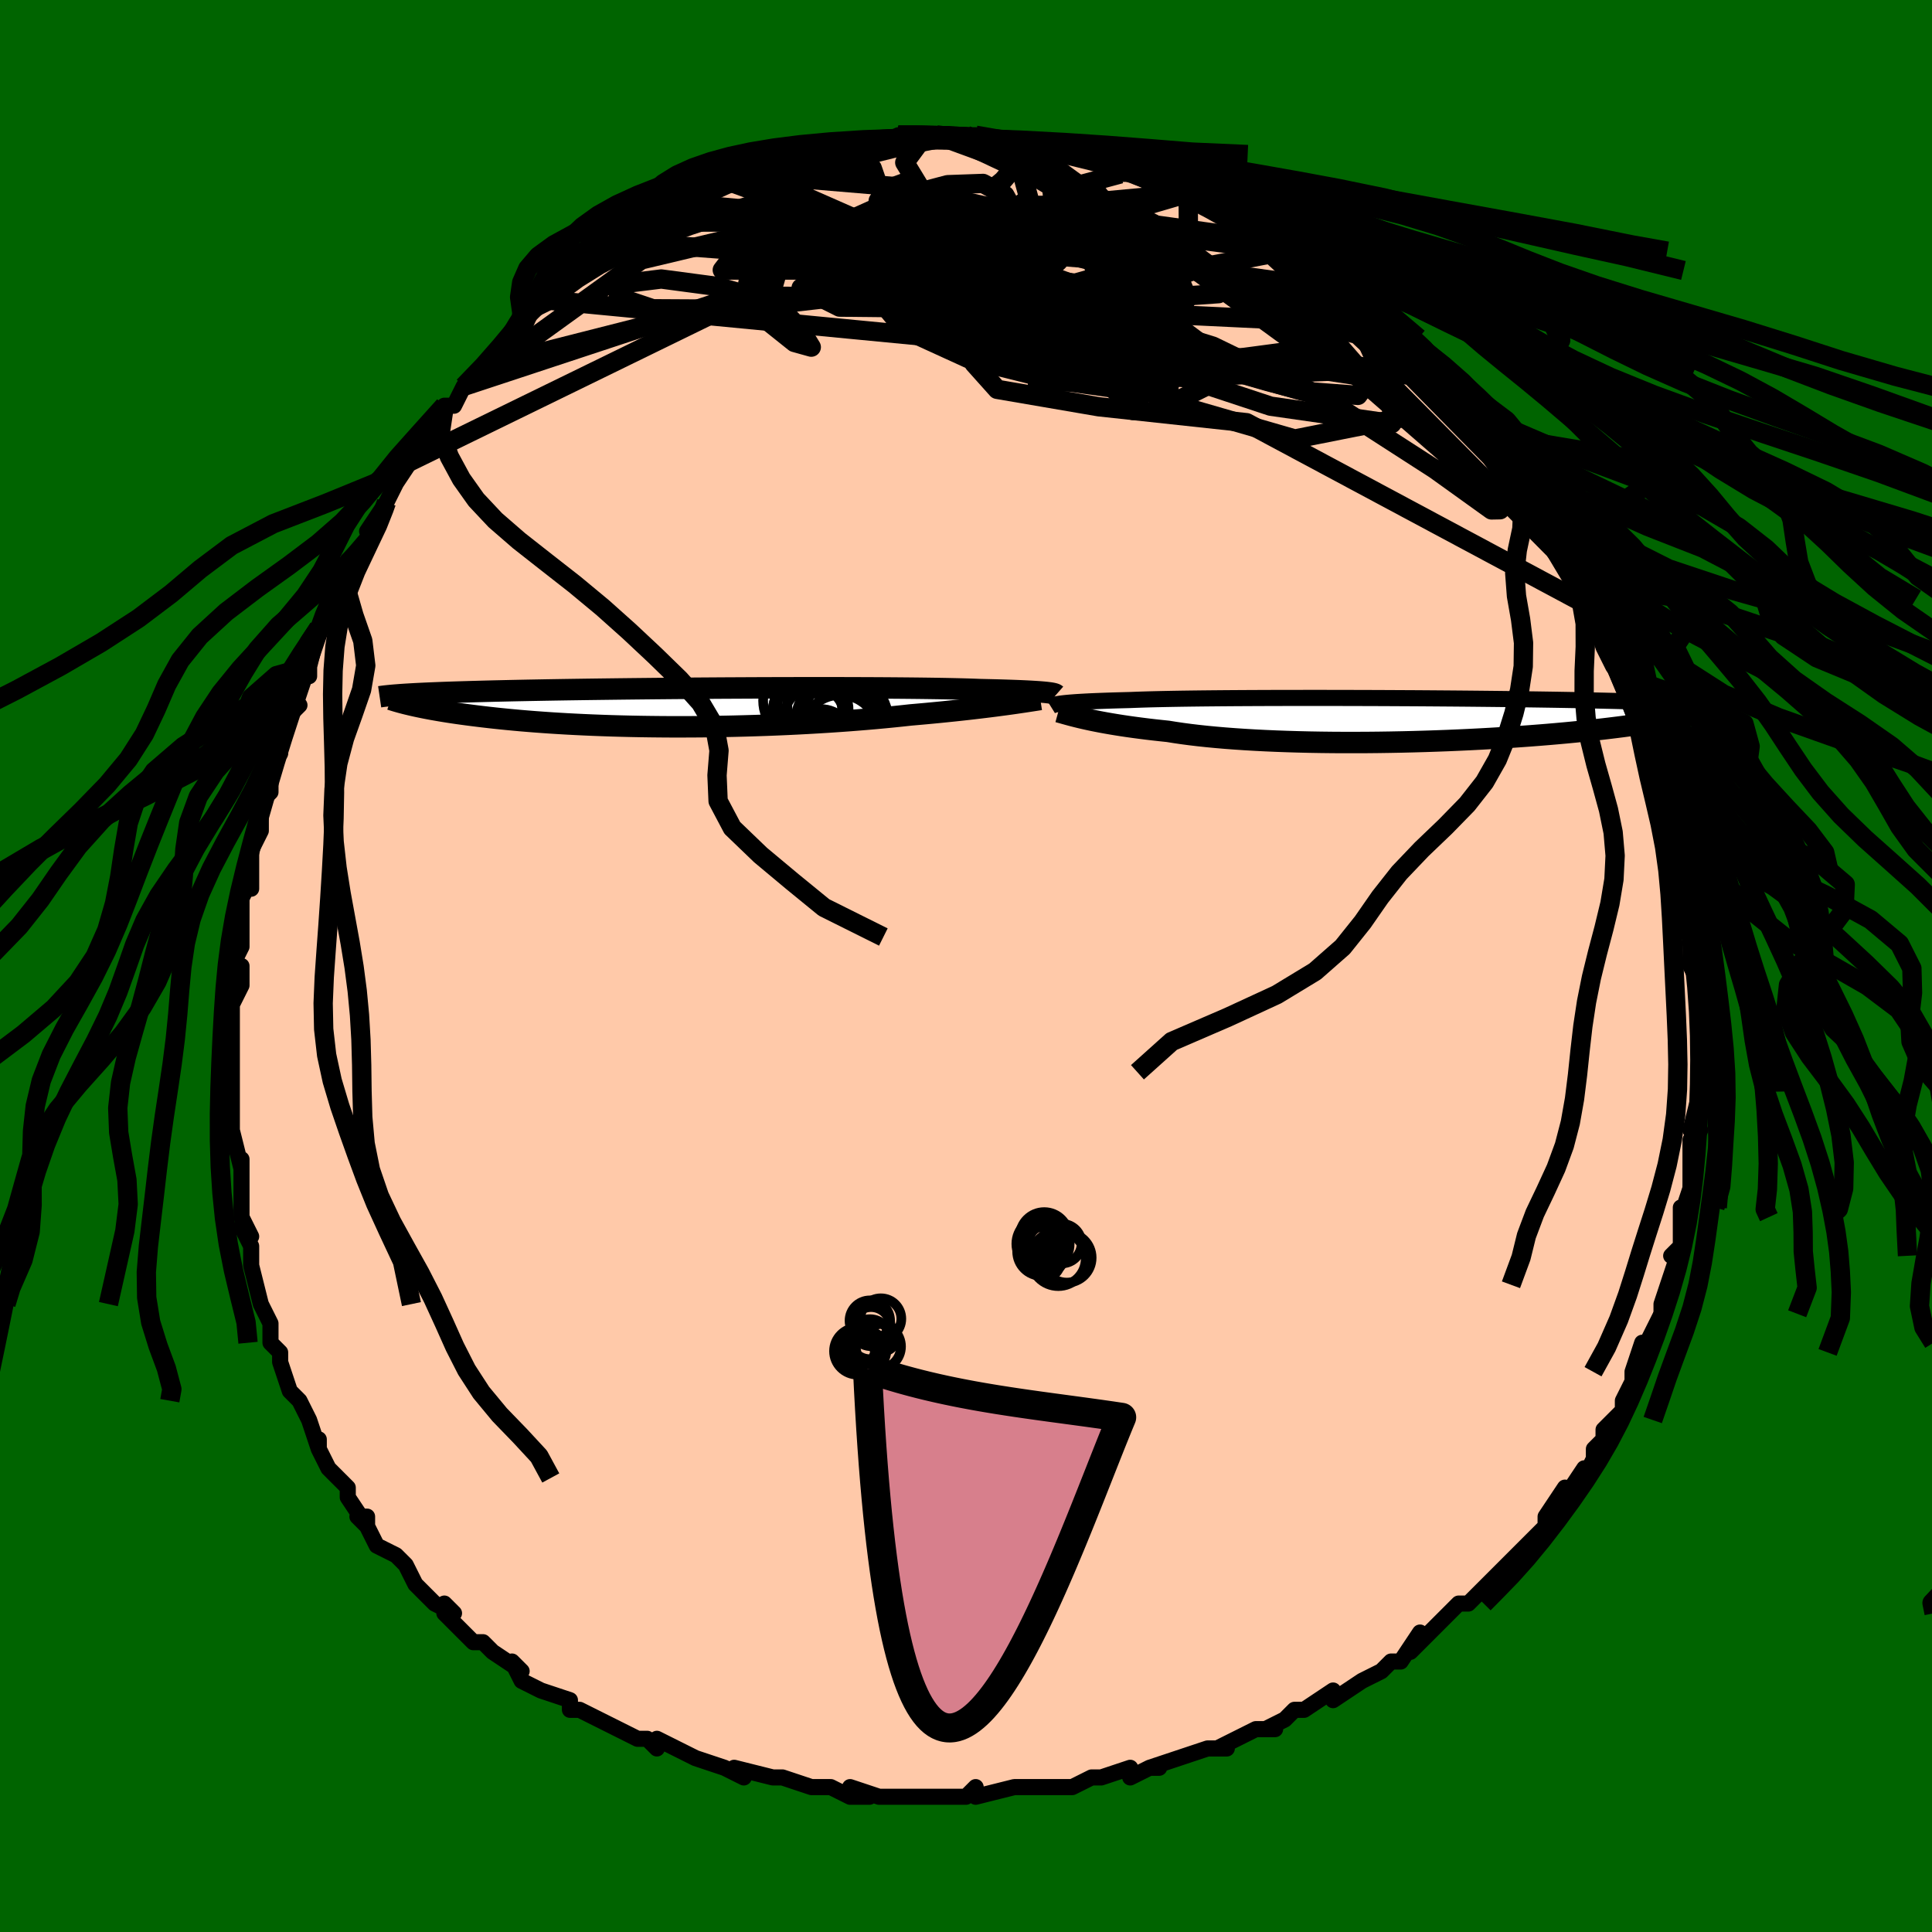 <svg viewBox="-100 -100 200 200" xmlns="http://www.w3.org/2000/svg" width="400" height="400" id="face-svg"><defs><clipPath id="leftEyeClipPath"><polyline points="37.442,-1.549,37.213,-1.572,36.954,-1.595,36.664,-1.617,36.342,-1.639,35.987,-1.661,35.6,-1.682,35.179,-1.703,34.723,-1.723,34.234,-1.742,33.71,-1.761,33.151,-1.779,32.559,-1.797,31.932,-1.813,31.272,-1.829,30.579,-1.845,30.012,-1.867,29.381,-1.888,28.686,-1.908,27.929,-1.926,27.111,-1.943,26.233,-1.959,25.299,-1.973,24.31,-1.986,23.27,-1.997,22.182,-2.007,21.048,-2.016,19.874,-2.023,18.661,-2.028,17.414,-2.033,16.137,-2.036,14.834,-2.037,13.508,-2.037,12.164,-2.037,10.805,-2.034,9.435,-2.031,8.058,-2.027,6.677,-2.021,5.297,-2.014,3.921,-2.007,2.552,-1.998,1.193,-1.989,-0.152,-1.979,-1.48,-1.968,-2.789,-1.956,-4.077,-1.943,-5.34,-1.93,-6.576,-1.916,-7.785,-1.901,-8.963,-1.886,-10.11,-1.871,-11.223,-1.855,-12.303,-1.839,-13.347,-1.822,-14.356,-1.805,-15.329,-1.787,-16.265,-1.77,-17.166,-1.752,-18.031,-1.734,-18.86,-1.715,-19.655,-1.697,-20.416,-1.678,-21.145,-1.659,-21.842,-1.64,-22.511,-1.621,-23.152,-1.602,-23.765,-1.583,-24.351,-1.564,-24.91,-1.544,-25.442,-1.524,-25.948,-1.504,-26.428,-1.484,-26.884,-1.464,-27.316,-1.444,-27.725,-1.424,-28.112,-1.403,-28.477,-1.382,-28.821,-1.362,-29.145,-1.341,-29.449,-1.32,-28.155,-0.208,-27.855,-0.141,-27.541,-0.074,-27.212,-0.006,-26.868,0.063,-26.508,0.132,-26.133,0.202,-25.741,0.271,-25.333,0.341,-24.908,0.412,-24.466,0.482,-24.007,0.552,-23.529,0.622,-23.034,0.691,-22.52,0.76,-21.988,0.829,-21.436,0.898,-20.864,0.967,-20.271,1.036,-19.655,1.104,-19.018,1.171,-18.357,1.237,-17.672,1.302,-16.964,1.366,-16.232,1.427,-15.476,1.487,-14.696,1.544,-13.891,1.6,-13.063,1.652,-12.212,1.702,-11.338,1.748,-10.441,1.791,-9.522,1.831,-8.582,1.867,-7.622,1.9,-6.642,1.928,-5.644,1.952,-4.629,1.972,-3.598,1.987,-2.552,1.998,-1.493,2.005,-0.422,2.006,0.659,2.003,1.749,1.995,2.846,1.982,3.948,1.963,5.054,1.94,6.161,1.912,7.267,1.879,8.372,1.842,9.472,1.799,10.566,1.752,11.652,1.7,12.728,1.643,13.792,1.582,14.841,1.517,15.875,1.448,16.891,1.375,17.887,1.298,18.862,1.218,19.813,1.135,20.74,1.049,21.641,0.961,22.514,0.87,23.359,0.778,24.156,0.708,24.937,0.638,25.701,0.566,26.447,0.494,27.174,0.42,27.882,0.347,28.57,0.273,29.238,0.199,29.883,0.125,30.507,0.052,31.108,-0.021,31.685,-0.092,32.238,-0.163,32.767,-0.233,33.27,-0.3"></polyline></clipPath><clipPath id="rightEyeClipPath"><polyline points="-36.291,-1.698,-36.046,-1.726,-35.773,-1.753,-35.469,-1.78,-35.135,-1.806,-34.769,-1.832,-34.37,-1.856,-33.939,-1.88,-33.474,-1.904,-32.976,-1.926,-32.444,-1.947,-31.878,-1.968,-31.278,-1.988,-30.646,-2.007,-29.98,-2.025,-29.281,-2.043,-28.71,-2.066,-28.074,-2.088,-27.375,-2.109,-26.614,-2.128,-25.793,-2.146,-24.912,-2.163,-23.976,-2.179,-22.985,-2.193,-21.944,-2.206,-20.854,-2.217,-19.72,-2.227,-18.545,-2.236,-17.332,-2.243,-16.086,-2.249,-14.809,-2.254,-13.507,-2.257,-12.182,-2.259,-10.839,-2.26,-9.481,-2.26,-8.113,-2.259,-6.738,-2.256,-5.36,-2.252,-3.982,-2.248,-2.608,-2.242,-1.242,-2.235,0.114,-2.228,1.455,-2.219,2.781,-2.209,4.087,-2.199,5.37,-2.188,6.63,-2.176,7.863,-2.163,9.067,-2.15,10.242,-2.136,11.384,-2.121,12.494,-2.106,13.569,-2.09,14.609,-2.074,15.613,-2.057,16.582,-2.04,17.514,-2.023,18.41,-2.005,19.27,-1.986,20.095,-1.967,20.885,-1.948,21.641,-1.929,22.365,-1.909,23.058,-1.89,23.722,-1.87,24.358,-1.849,24.967,-1.829,25.548,-1.808,26.102,-1.787,26.629,-1.766,27.13,-1.744,27.606,-1.722,28.057,-1.7,28.484,-1.677,28.888,-1.655,29.269,-1.632,29.629,-1.608,29.968,-1.585,30.287,-1.561,30.586,-1.537,29.38,-0.616,29.086,-0.545,28.775,-0.473,28.447,-0.4,28.101,-0.327,27.736,-0.252,27.352,-0.176,26.949,-0.1,26.526,-0.023,26.082,0.055,25.618,0.134,25.132,0.213,24.624,0.293,24.094,0.373,23.542,0.453,22.967,0.534,22.369,0.616,21.746,0.699,21.099,0.781,20.424,0.864,19.723,0.948,18.993,1.031,18.235,1.113,17.448,1.196,16.632,1.277,15.787,1.358,14.913,1.437,14.01,1.515,13.079,1.591,12.12,1.665,11.134,1.737,10.122,1.806,9.085,1.872,8.024,1.936,6.941,1.996,5.836,2.052,4.713,2.104,3.571,2.153,2.413,2.196,1.242,2.235,0.059,2.269,-1.134,2.298,-2.334,2.321,-3.538,2.339,-4.745,2.351,-5.952,2.356,-7.156,2.356,-8.355,2.349,-9.545,2.335,-10.724,2.315,-11.89,2.287,-13.039,2.253,-14.17,2.212,-15.278,2.164,-16.362,2.109,-17.419,2.047,-18.447,1.978,-19.443,1.903,-20.405,1.82,-21.331,1.732,-22.219,1.637,-23.068,1.536,-23.876,1.429,-24.642,1.317,-25.365,1.201,-26.115,1.122,-26.843,1.042,-27.547,0.959,-28.228,0.873,-28.884,0.786,-29.515,0.698,-30.122,0.608,-30.702,0.516,-31.258,0.424,-31.787,0.332,-32.29,0.24,-32.767,0.147,-33.218,0.056,-33.643,-0.035,-34.043,-0.124"></polyline></clipPath><filter id="fuzzy"><feTurbulence id="turbulence" baseFrequency="0.05" numOctaves="3" type="noise" result="noise"></feTurbulence><feDisplacementMap in="SourceGraphic" in2="noise" scale="2"></feDisplacementMap></filter><linearGradient id="rainbowGradient" x1="0%" y1="0%" x2="100%" y2="0%"><stop offset="0%" style="stop-color: rgb(128, 128, 128);  stop-opacity: 1"></stop><stop offset="50%" style="stop-color: rgb(167, 133, 106);  stop-opacity: 1"></stop><stop offset="100%" style="stop-color: rgb(192, 192, 192);  stop-opacity: 1"></stop></linearGradient></defs><title>That&#39;s an ugly face</title><desc>CREATED BY XUAN TANG, MORE INFO AT TXSTC55.GITHUB.IO</desc><rect x="-100" y="-100" width="100%" height="100%" opacity="1" fill="rgb(0, 100, 0)"></rect><polyline id="faceContour" points="75,0,76,2,76,3,76,4,76,5,76,6,76,7,76,9,76,11,76,12,76,13,76,13,75,17,76,17,75,18,75,20,75,20,75,24,75,23,74,26,74,25,74,26,74,29,73,30,74,29,73,32,73,33,73,32,72,35,72,36,71,38,70,40,70,39,69,42,69,43,69,43,68,45,68,46,67,47,66,48,66,49,65,50,65,51,64,53,64,52,62,55,62,54,60,57,60,58,59,59,58,60,57,61,57,61,56,62,55,63,55,63,53,65,52,66,52,66,51,66,50,67,48,69,46,71,47,69,45,72,44,72,43,73,43,73,41,74,41,74,38,76,38,75,35,77,35,77,34,77,33,78,31,79,32,79,30,79,28,80,26,81,27,81,25,81,22,82,22,82,19,83,20,83,19,83,17,84,17,83,14,84,13,84,11,85,7,85,9,85,8,85,6,85,5,85,1,86,1,85,0,86,-3,86,-2,86,-4,86,-6,86,-6,86,-9,86,-12,85,-10,86,-12,86,-14,85,-14,85,-16,85,-19,84,-20,84,-20,84,-20,84,-24,83,-23,84,-25,83,-28,82,-28,82,-28,82,-30,81,-32,80,-32,81,-33,80,-34,80,-36,79,-38,78,-40,77,-41,77,-41,77,-41,76,-44,75,-44,75,-46,74,-47,72,-46,73,-49,71,-50,70,-50,70,-51,70,-51,70,-54,67,-54,66,-53,67,-55,66,-57,64,-57,64,-58,62,-59,61,-61,60,-62,58,-62,57,-63,57,-62,58,-64,55,-64,54,-65,53,-66,52,-67,50,-67,49,-67,50,-68,47,-69,45,-69,45,-69,45,-70,44,-71,41,-71,40,-72,39,-72,39,-72,37,-73,35,-73,35,-73,35,-74,31,-74,29,-75,27,-74,28,-75,26,-75,23,-75,24,-75,21,-75,20,-75,21,-76,17,-76,16,-76,15,-76,14,-76,12,-76,12,-76,8,-76,8,-76,5,-76,6,-76,4,-75,2,-75,0,-75,0,-76,0,-75,-2,-75,-3,-75,-4,-75,-7,-74,-9,-74,-8,-74,-12,-74,-12,-73,-14,-73,-15,-73,-17,-72,-18,-72,-20,-72,-21,-71,-22,-71,-23,-70,-26,-69,-27,-70,-26,-70,-27,-68,-32,-68,-30,-68,-31,-67,-35,-67,-35,-67,-35,-66,-37,-65,-39,-64,-41,-64,-42,-62,-44,-62,-44,-61,-46,-62,-45,-60,-48,-60,-48,-60,-48,-59,-50,-57,-53,-58,-52,-56,-55,-56,-55,-55,-56,-54,-58,-53,-58,-52,-60,-52,-60,-51,-61,-50,-62,-49,-62,-47,-65,-48,-64,-46,-66,-45,-68,-45,-68,-43,-69,-43,-69,-44,-69,-41,-71,-40,-72,-38,-73,-39,-72,-38,-74,-36,-75,-36,-75,-35,-76,-35,-76,-33,-77,-31,-77,-30,-79,-30,-78,-29,-79,-29,-79,-25,-81,-26,-81,-24,-81,-22,-82,-23,-82,-21,-83,-19,-83,-19,-83,-19,-84,-17,-84,-18,-84,-16,-84,-14,-85,-13,-85,-11,-85,-12,-85,-11,-85,-9,-85,-7,-86,-7,-86,-5,-86,-4,-86,-3,-86,-2,-86,-3,-86,0,-86,0,-86,1,-86,3,-85,6,-85,5,-85,8,-85,6,-85,8,-85,10,-84,11,-84,12,-84,13,-84,13,-84,16,-83,16,-83,16,-82,19,-82,20,-81,20,-81,20,-81,23,-80,23,-80,24,-80,26,-78,26,-78,27,-78,28,-77,30,-76,32,-75,33,-74,33,-74,33,-74,33,-74,36,-72,36,-72,37,-71,38,-71,39,-70,39,-70,40,-69,42,-67,44,-65,45,-65,44,-65,46,-64,48,-62,47,-62,47,-62,49,-60,50,-60,50,-59,53,-56,53,-56,53,-56,54,-55,54,-54,56,-51,56,-51,57,-50,57,-49,59,-47,59,-47,60,-46,60,-46,61,-43,61,-43,63,-40,63,-40,64,-38,65,-37,65,-37,65,-36,66,-33,66,-33,67,-31,68,-30,69,-28,69,-27,69,-26,70,-25,70,-25,70,-23,71,-22,71,-20,71,-19,72,-17,72,-16,73,-15,73,-15,73,-14,74,-11,74,-11,74,-10,74,-8,75,-6,75,-6,75,-5,75,-1,75,-2,75,0,76,2" fill="#ffc9a9" stroke="black" stroke-width="1.667" stroke-linejoin="round" filter="url(#fuzzy)"></polyline><g transform="translate(46.277 -25.491)"><polyline id="rightCountour" points="-36.291,-1.698,-36.046,-1.726,-35.773,-1.753,-35.469,-1.78,-35.135,-1.806,-34.769,-1.832,-34.37,-1.856,-33.939,-1.88,-33.474,-1.904,-32.976,-1.926,-32.444,-1.947,-31.878,-1.968,-31.278,-1.988,-30.646,-2.007,-29.98,-2.025,-29.281,-2.043,-28.71,-2.066,-28.074,-2.088,-27.375,-2.109,-26.614,-2.128,-25.793,-2.146,-24.912,-2.163,-23.976,-2.179,-22.985,-2.193,-21.944,-2.206,-20.854,-2.217,-19.72,-2.227,-18.545,-2.236,-17.332,-2.243,-16.086,-2.249,-14.809,-2.254,-13.507,-2.257,-12.182,-2.259,-10.839,-2.26,-9.481,-2.26,-8.113,-2.259,-6.738,-2.256,-5.36,-2.252,-3.982,-2.248,-2.608,-2.242,-1.242,-2.235,0.114,-2.228,1.455,-2.219,2.781,-2.209,4.087,-2.199,5.37,-2.188,6.63,-2.176,7.863,-2.163,9.067,-2.15,10.242,-2.136,11.384,-2.121,12.494,-2.106,13.569,-2.09,14.609,-2.074,15.613,-2.057,16.582,-2.04,17.514,-2.023,18.41,-2.005,19.27,-1.986,20.095,-1.967,20.885,-1.948,21.641,-1.929,22.365,-1.909,23.058,-1.89,23.722,-1.87,24.358,-1.849,24.967,-1.829,25.548,-1.808,26.102,-1.787,26.629,-1.766,27.13,-1.744,27.606,-1.722,28.057,-1.7,28.484,-1.677,28.888,-1.655,29.269,-1.632,29.629,-1.608,29.968,-1.585,30.287,-1.561,30.586,-1.537,29.38,-0.616,29.086,-0.545,28.775,-0.473,28.447,-0.4,28.101,-0.327,27.736,-0.252,27.352,-0.176,26.949,-0.1,26.526,-0.023,26.082,0.055,25.618,0.134,25.132,0.213,24.624,0.293,24.094,0.373,23.542,0.453,22.967,0.534,22.369,0.616,21.746,0.699,21.099,0.781,20.424,0.864,19.723,0.948,18.993,1.031,18.235,1.113,17.448,1.196,16.632,1.277,15.787,1.358,14.913,1.437,14.01,1.515,13.079,1.591,12.12,1.665,11.134,1.737,10.122,1.806,9.085,1.872,8.024,1.936,6.941,1.996,5.836,2.052,4.713,2.104,3.571,2.153,2.413,2.196,1.242,2.235,0.059,2.269,-1.134,2.298,-2.334,2.321,-3.538,2.339,-4.745,2.351,-5.952,2.356,-7.156,2.356,-8.355,2.349,-9.545,2.335,-10.724,2.315,-11.89,2.287,-13.039,2.253,-14.17,2.212,-15.278,2.164,-16.362,2.109,-17.419,2.047,-18.447,1.978,-19.443,1.903,-20.405,1.82,-21.331,1.732,-22.219,1.637,-23.068,1.536,-23.876,1.429,-24.642,1.317,-25.365,1.201,-26.115,1.122,-26.843,1.042,-27.547,0.959,-28.228,0.873,-28.884,0.786,-29.515,0.698,-30.122,0.608,-30.702,0.516,-31.258,0.424,-31.787,0.332,-32.29,0.24,-32.767,0.147,-33.218,0.056,-33.643,-0.035,-34.043,-0.124" fill="white" stroke="white" stroke-width="0" stroke-linejoin="round" filter="url(#fuzzy)"></polyline></g><g transform="translate(-29.11 -26.766)"><polyline id="leftCountour" points="37.442,-1.549,37.213,-1.572,36.954,-1.595,36.664,-1.617,36.342,-1.639,35.987,-1.661,35.6,-1.682,35.179,-1.703,34.723,-1.723,34.234,-1.742,33.71,-1.761,33.151,-1.779,32.559,-1.797,31.932,-1.813,31.272,-1.829,30.579,-1.845,30.012,-1.867,29.381,-1.888,28.686,-1.908,27.929,-1.926,27.111,-1.943,26.233,-1.959,25.299,-1.973,24.31,-1.986,23.27,-1.997,22.182,-2.007,21.048,-2.016,19.874,-2.023,18.661,-2.028,17.414,-2.033,16.137,-2.036,14.834,-2.037,13.508,-2.037,12.164,-2.037,10.805,-2.034,9.435,-2.031,8.058,-2.027,6.677,-2.021,5.297,-2.014,3.921,-2.007,2.552,-1.998,1.193,-1.989,-0.152,-1.979,-1.48,-1.968,-2.789,-1.956,-4.077,-1.943,-5.34,-1.93,-6.576,-1.916,-7.785,-1.901,-8.963,-1.886,-10.11,-1.871,-11.223,-1.855,-12.303,-1.839,-13.347,-1.822,-14.356,-1.805,-15.329,-1.787,-16.265,-1.77,-17.166,-1.752,-18.031,-1.734,-18.86,-1.715,-19.655,-1.697,-20.416,-1.678,-21.145,-1.659,-21.842,-1.64,-22.511,-1.621,-23.152,-1.602,-23.765,-1.583,-24.351,-1.564,-24.91,-1.544,-25.442,-1.524,-25.948,-1.504,-26.428,-1.484,-26.884,-1.464,-27.316,-1.444,-27.725,-1.424,-28.112,-1.403,-28.477,-1.382,-28.821,-1.362,-29.145,-1.341,-29.449,-1.32,-28.155,-0.208,-27.855,-0.141,-27.541,-0.074,-27.212,-0.006,-26.868,0.063,-26.508,0.132,-26.133,0.202,-25.741,0.271,-25.333,0.341,-24.908,0.412,-24.466,0.482,-24.007,0.552,-23.529,0.622,-23.034,0.691,-22.52,0.76,-21.988,0.829,-21.436,0.898,-20.864,0.967,-20.271,1.036,-19.655,1.104,-19.018,1.171,-18.357,1.237,-17.672,1.302,-16.964,1.366,-16.232,1.427,-15.476,1.487,-14.696,1.544,-13.891,1.6,-13.063,1.652,-12.212,1.702,-11.338,1.748,-10.441,1.791,-9.522,1.831,-8.582,1.867,-7.622,1.9,-6.642,1.928,-5.644,1.952,-4.629,1.972,-3.598,1.987,-2.552,1.998,-1.493,2.005,-0.422,2.006,0.659,2.003,1.749,1.995,2.846,1.982,3.948,1.963,5.054,1.94,6.161,1.912,7.267,1.879,8.372,1.842,9.472,1.799,10.566,1.752,11.652,1.7,12.728,1.643,13.792,1.582,14.841,1.517,15.875,1.448,16.891,1.375,17.887,1.298,18.862,1.218,19.813,1.135,20.74,1.049,21.641,0.961,22.514,0.87,23.359,0.778,24.156,0.708,24.937,0.638,25.701,0.566,26.447,0.494,27.174,0.42,27.882,0.347,28.57,0.273,29.238,0.199,29.883,0.125,30.507,0.052,31.108,-0.021,31.685,-0.092,32.238,-0.163,32.767,-0.233,33.27,-0.3" fill="white" stroke="white" stroke-width="0" stroke-linejoin="round" filter="url(#fuzzy)"></polyline></g><g transform="translate(46.277 -25.491)"><polyline id="rightUpper" points="-37.507,-1.389,-37.454,-1.422,-37.392,-1.454,-37.32,-1.486,-37.233,-1.517,-37.129,-1.548,-37.007,-1.579,-36.864,-1.61,-36.698,-1.64,-36.508,-1.669,-36.291,-1.698,-36.046,-1.726,-35.773,-1.753,-35.469,-1.78,-35.135,-1.806,-34.769,-1.832,-34.37,-1.856,-33.939,-1.88,-33.474,-1.904,-32.976,-1.926,-32.444,-1.947,-31.878,-1.968,-31.278,-1.988,-30.646,-2.007,-29.98,-2.025,-29.281,-2.043,-28.71,-2.066,-28.074,-2.088,-27.375,-2.109,-26.614,-2.128,-25.793,-2.146,-24.912,-2.163,-23.976,-2.179,-22.985,-2.193,-21.944,-2.206,-20.854,-2.217,-19.72,-2.227,-18.545,-2.236,-17.332,-2.243,-16.086,-2.249,-14.809,-2.254,-13.507,-2.257,-12.182,-2.259,-10.839,-2.26,-9.481,-2.26,-8.113,-2.259,-6.738,-2.256,-5.36,-2.252,-3.982,-2.248,-2.608,-2.242,-1.242,-2.235,0.114,-2.228,1.455,-2.219,2.781,-2.209,4.087,-2.199,5.37,-2.188,6.63,-2.176,7.863,-2.163,9.067,-2.15,10.242,-2.136,11.384,-2.121,12.494,-2.106,13.569,-2.09,14.609,-2.074,15.613,-2.057,16.582,-2.04,17.514,-2.023,18.41,-2.005,19.27,-1.986,20.095,-1.967,20.885,-1.948,21.641,-1.929,22.365,-1.909,23.058,-1.89,23.722,-1.87,24.358,-1.849,24.967,-1.829,25.548,-1.808,26.102,-1.787,26.629,-1.766,27.13,-1.744,27.606,-1.722,28.057,-1.7,28.484,-1.677,28.888,-1.655,29.269,-1.632,29.629,-1.608,29.968,-1.585,30.287,-1.561,30.586,-1.537,30.867,-1.513,31.13,-1.489,31.376,-1.464,31.605,-1.44,31.819,-1.415,32.018,-1.39,32.202,-1.364,32.372,-1.339,32.529,-1.313,32.673,-1.287" fill="none" stroke="black" stroke-width="1.667" stroke-linejoin="round" filter="url(#fuzzy)"></polyline><polyline id="rightLower" points="-36.724,-0.826,-36.553,-0.779,-36.362,-0.726,-36.152,-0.666,-35.92,-0.601,-35.666,-0.531,-35.39,-0.456,-35.09,-0.378,-34.766,-0.296,-34.417,-0.211,-34.043,-0.124,-33.643,-0.035,-33.218,0.056,-32.767,0.147,-32.29,0.24,-31.787,0.332,-31.258,0.424,-30.702,0.516,-30.122,0.608,-29.515,0.698,-28.884,0.786,-28.228,0.873,-27.547,0.959,-26.843,1.042,-26.115,1.122,-25.365,1.201,-24.642,1.317,-23.876,1.429,-23.068,1.536,-22.219,1.637,-21.331,1.732,-20.405,1.82,-19.443,1.903,-18.447,1.978,-17.419,2.047,-16.362,2.109,-15.278,2.164,-14.17,2.212,-13.039,2.253,-11.89,2.287,-10.724,2.315,-9.545,2.335,-8.355,2.349,-7.156,2.356,-5.952,2.356,-4.745,2.351,-3.538,2.339,-2.334,2.321,-1.134,2.298,0.059,2.269,1.242,2.235,2.413,2.196,3.571,2.153,4.713,2.104,5.836,2.052,6.941,1.996,8.024,1.936,9.085,1.872,10.122,1.806,11.134,1.737,12.12,1.665,13.079,1.591,14.01,1.515,14.913,1.437,15.787,1.358,16.632,1.277,17.448,1.196,18.235,1.113,18.993,1.031,19.723,0.948,20.424,0.864,21.099,0.781,21.746,0.699,22.369,0.616,22.967,0.534,23.542,0.453,24.094,0.373,24.624,0.293,25.132,0.213,25.618,0.134,26.082,0.055,26.526,-0.023,26.949,-0.1,27.352,-0.176,27.736,-0.252,28.101,-0.327,28.447,-0.4,28.775,-0.473,29.086,-0.545,29.38,-0.616,29.658,-0.685,29.92,-0.754,30.166,-0.821,30.398,-0.888,30.616,-0.953,30.82,-1.017,31.01,-1.08,31.188,-1.142,31.353,-1.203,31.506,-1.262" fill="none" stroke="black" stroke-width="2.222" stroke-linejoin="round" filter="url(#fuzzy)"></polyline><!--[--><circle r="3.738" cx="28.099" cy="-3.317" stroke="black" fill="none" stroke-width="1" filter="url(#fuzzy)" clip-path="url(#rightEyeClipPath)"></circle><circle r="3.684" cx="28.404" cy="0.842" stroke="black" fill="none" stroke-width="1" filter="url(#fuzzy)" clip-path="url(#rightEyeClipPath)"></circle><circle r="3.852" cx="29.234" cy="-3.342" stroke="black" fill="none" stroke-width="1" filter="url(#fuzzy)" clip-path="url(#rightEyeClipPath)"></circle><circle r="3.732" cx="28.474" cy="1.306" stroke="black" fill="none" stroke-width="1" filter="url(#fuzzy)" clip-path="url(#rightEyeClipPath)"></circle><circle r="3.954" cx="26.977" cy="-0.292" stroke="black" fill="none" stroke-width="1" filter="url(#fuzzy)" clip-path="url(#rightEyeClipPath)"></circle><circle r="4.325" cx="30.279" cy="0.687" stroke="black" fill="none" stroke-width="1" filter="url(#fuzzy)" clip-path="url(#rightEyeClipPath)"></circle><circle r="4.806" cx="27.26" cy="0.462" stroke="black" fill="none" stroke-width="1" filter="url(#fuzzy)" clip-path="url(#rightEyeClipPath)"></circle><circle r="4.46" cx="29.585" cy="-3.09" stroke="black" fill="none" stroke-width="1" filter="url(#fuzzy)" clip-path="url(#rightEyeClipPath)"></circle><circle r="4.916" cx="27.109" cy="-3.301" stroke="black" fill="none" stroke-width="1" filter="url(#fuzzy)" clip-path="url(#rightEyeClipPath)"></circle><circle r="3.602" cx="26.794" cy="0.588" stroke="black" fill="none" stroke-width="1" filter="url(#fuzzy)" clip-path="url(#rightEyeClipPath)"></circle><!--]--></g><g transform="translate(-29.11 -26.766)"><polyline id="leftUpper" points="38.442,-1.318,38.417,-1.34,38.381,-1.362,38.333,-1.385,38.27,-1.408,38.188,-1.431,38.087,-1.455,37.963,-1.478,37.816,-1.502,37.642,-1.525,37.442,-1.549,37.213,-1.572,36.954,-1.595,36.664,-1.617,36.342,-1.639,35.987,-1.661,35.6,-1.682,35.179,-1.703,34.723,-1.723,34.234,-1.742,33.71,-1.761,33.151,-1.779,32.559,-1.797,31.932,-1.813,31.272,-1.829,30.579,-1.845,30.012,-1.867,29.381,-1.888,28.686,-1.908,27.929,-1.926,27.111,-1.943,26.233,-1.959,25.299,-1.973,24.31,-1.986,23.27,-1.997,22.182,-2.007,21.048,-2.016,19.874,-2.023,18.661,-2.028,17.414,-2.033,16.137,-2.036,14.834,-2.037,13.508,-2.037,12.164,-2.037,10.805,-2.034,9.435,-2.031,8.058,-2.027,6.677,-2.021,5.297,-2.014,3.921,-2.007,2.552,-1.998,1.193,-1.989,-0.152,-1.979,-1.48,-1.968,-2.789,-1.956,-4.077,-1.943,-5.34,-1.93,-6.576,-1.916,-7.785,-1.901,-8.963,-1.886,-10.11,-1.871,-11.223,-1.855,-12.303,-1.839,-13.347,-1.822,-14.356,-1.805,-15.329,-1.787,-16.265,-1.77,-17.166,-1.752,-18.031,-1.734,-18.86,-1.715,-19.655,-1.697,-20.416,-1.678,-21.145,-1.659,-21.842,-1.64,-22.511,-1.621,-23.152,-1.602,-23.765,-1.583,-24.351,-1.564,-24.91,-1.544,-25.442,-1.524,-25.948,-1.504,-26.428,-1.484,-26.884,-1.464,-27.316,-1.444,-27.725,-1.424,-28.112,-1.403,-28.477,-1.382,-28.821,-1.362,-29.145,-1.341,-29.449,-1.32,-29.735,-1.298,-30.003,-1.277,-30.254,-1.256,-30.489,-1.234,-30.708,-1.213,-30.912,-1.191,-31.101,-1.169,-31.277,-1.147,-31.439,-1.125,-31.588,-1.103" fill="none" stroke="black" stroke-width="2.222" stroke-linejoin="round" filter="url(#fuzzy)"></polyline><polyline id="leftLower" points="36.805,-0.825,36.58,-0.79,36.326,-0.75,36.042,-0.706,35.73,-0.658,35.389,-0.606,35.02,-0.55,34.623,-0.492,34.199,-0.43,33.748,-0.366,33.27,-0.3,32.767,-0.233,32.238,-0.163,31.685,-0.092,31.108,-0.021,30.507,0.052,29.883,0.125,29.238,0.199,28.57,0.273,27.882,0.347,27.174,0.42,26.447,0.494,25.701,0.566,24.937,0.638,24.156,0.708,23.359,0.778,22.514,0.87,21.641,0.961,20.74,1.049,19.813,1.135,18.862,1.218,17.887,1.298,16.891,1.375,15.875,1.448,14.841,1.517,13.792,1.582,12.728,1.643,11.652,1.7,10.566,1.752,9.472,1.799,8.372,1.842,7.267,1.879,6.161,1.912,5.054,1.94,3.948,1.963,2.846,1.982,1.749,1.995,0.659,2.003,-0.422,2.006,-1.493,2.005,-2.552,1.998,-3.598,1.987,-4.629,1.972,-5.644,1.952,-6.642,1.928,-7.622,1.9,-8.582,1.867,-9.522,1.831,-10.441,1.791,-11.338,1.748,-12.212,1.702,-13.063,1.652,-13.891,1.6,-14.696,1.544,-15.476,1.487,-16.232,1.427,-16.964,1.366,-17.672,1.302,-18.357,1.237,-19.018,1.171,-19.655,1.104,-20.271,1.036,-20.864,0.967,-21.436,0.898,-21.988,0.829,-22.52,0.76,-23.034,0.691,-23.529,0.622,-24.007,0.552,-24.466,0.482,-24.908,0.412,-25.333,0.341,-25.741,0.271,-26.133,0.202,-26.508,0.132,-26.868,0.063,-27.212,-0.006,-27.541,-0.074,-27.855,-0.141,-28.155,-0.208,-28.442,-0.275,-28.714,-0.34,-28.974,-0.404,-29.22,-0.468,-29.454,-0.531,-29.677,-0.593,-29.887,-0.654,-30.086,-0.714,-30.275,-0.773,-30.452,-0.831" fill="none" stroke="black" stroke-width="2.222" stroke-linejoin="round" filter="url(#fuzzy)"></polyline><!--[--><circle r="3.117" cx="13.426" cy="0.998" stroke="black" fill="none" stroke-width="1" filter="url(#fuzzy)" clip-path="url(#leftEyeClipPath)"></circle><circle r="3.946" cx="16.077" cy="2.654" stroke="black" fill="none" stroke-width="1" filter="url(#fuzzy)" clip-path="url(#leftEyeClipPath)"></circle><circle r="4.143" cx="12.251" cy="-0.701" stroke="black" fill="none" stroke-width="1" filter="url(#fuzzy)" clip-path="url(#leftEyeClipPath)"></circle><circle r="3.683" cx="16.046" cy="0.805" stroke="black" fill="none" stroke-width="1" filter="url(#fuzzy)" clip-path="url(#leftEyeClipPath)"></circle><circle r="4.702" cx="15.282" cy="-0.674" stroke="black" fill="none" stroke-width="1" filter="url(#fuzzy)" clip-path="url(#leftEyeClipPath)"></circle><circle r="4.719" cx="14.266" cy="0.258" stroke="black" fill="none" stroke-width="1" filter="url(#fuzzy)" clip-path="url(#leftEyeClipPath)"></circle><circle r="3.609" cx="12.7" cy="0.462" stroke="black" fill="none" stroke-width="1" filter="url(#fuzzy)" clip-path="url(#leftEyeClipPath)"></circle><circle r="4.795" cx="16.282" cy="1.382" stroke="black" fill="none" stroke-width="1" filter="url(#fuzzy)" clip-path="url(#leftEyeClipPath)"></circle><circle r="3.908" cx="13.05" cy="0.294" stroke="black" fill="none" stroke-width="1" filter="url(#fuzzy)" clip-path="url(#leftEyeClipPath)"></circle><circle r="3.123" cx="14.109" cy="3.296" stroke="black" fill="none" stroke-width="1" filter="url(#fuzzy)" clip-path="url(#leftEyeClipPath)"></circle><!--]--></g><g id="hairs"><!--[--><polyline points="33,-74,36.941,-64.083,24.426,-62.418,14.891,-61.934,8.317,-63.185,1.338,-66.116,-6.415,-69.585,-13.641,-72.275,-19.162,-73.304,-22.287,-72.414,-22.699,-69.975,-20.724,-66.92,-17.757,-64.549,-16.017,-64.064,-17.179,-65.964,-20.695,-69.673,-23.54,-73.777,-22.509,-76.645,-18.189,-76.563,-19.883,-70.607,-58,-52" fill="none" stroke="rgb(0, 0, 0)" stroke-width="2" stroke-linejoin="round" filter="url(#fuzzy)"></polyline><polyline points="0,-86,19.599,-74.225,20.535,-71.69,17.654,-70.097,14.052,-69.173,12.514,-69.434,13.718,-70.747,16.574,-72.38,19.616,-73.581,21.549,-74.068,21.205,-74.112,17.73,-74.23,11.146,-74.783,2.835,-75.759,-4.642,-76.865,-8.498,-77.792,-7.121,-78.393,-1.276,-78.595,5.535,-78.131,8.124,-76.527,2.846,-73.76,-4.512,-71.961,23,-80" fill="none" stroke="rgb(0, 0, 0)" stroke-width="2" stroke-linejoin="round" filter="url(#fuzzy)"></polyline><polyline points="-5,-86,-4.501,-85.663,-6.338,-83.174,-2.558,-76.967,6.047,-68.436,13.745,-61.167,17.109,-57.977,17.02,-59.158,16.15,-62.875,16.45,-66.674,18.654,-68.872,22.49,-69.345,26.146,-69.6,26.109,-71.827,19.391,-76.852,7.394,-82.734,0,-86" fill="none" stroke="rgb(0, 0, 0)" stroke-width="2" stroke-linejoin="round" filter="url(#fuzzy)"></polyline><polyline points="61,-43,43.502,-60.657,32.969,-62.264,17.903,-62.528,4.24,-65.489,-3.329,-69.869,-5.717,-73.423,-6.084,-75.069,-6.55,-75.108,-7.232,-74.41,-6.834,-73.436,-3.864,-71.808,2.185,-68.709,10.653,-63.852,21.124,-58.286,34.047,-54.553,45.146,-56.757,39,-70" fill="none" stroke="rgb(0, 0, 0)" stroke-width="2" stroke-linejoin="round" filter="url(#fuzzy)"></polyline><polyline points="6,-85,37.618,-61.946,39.323,-62.484,30.06,-68.74,19.229,-74.44,11.227,-77.465,6.854,-77.651,4.831,-75.8,3.467,-73.05,1.927,-70.416,0.512,-68.491,0.042,-67.359,1.135,-66.716,3.965,-66.112,8.354,-65.203,13.66,-63.93,18.403,-62.577,20.285,-61.688,17.243,-61.909,9.22,-63.878,-0.244,-68.067,-3.457,-73.951,8.441,-78.262,32,-75" fill="none" stroke="rgb(0, 0, 0)" stroke-width="2" stroke-linejoin="round" filter="url(#fuzzy)"></polyline><polyline points="46,-64,35.004,-66.782,13.798,-67.796,1.073,-66.244,1.984,-63.833,9.517,-62.471,15.576,-63.081,16.681,-65.13,13.395,-67.388,8.142,-68.902,4.366,-69.087,6.128,-67.28,16.003,-63.084,31.535,-57.952,44.087,-56.152,44.021,-62.128,28,-77" fill="none" stroke="rgb(0, 0, 0)" stroke-width="2" stroke-linejoin="round" filter="url(#fuzzy)"></polyline><polyline points="56,-51,46.064,-61.103,36.984,-62.78,26.64,-62.983,21.203,-63.932,21.424,-66.054,22.898,-69.201,21.354,-72.937,15.806,-76.481,8.335,-78.748,2.309,-78.659,0.839,-75.807,5.747,-71.425,15.753,-69.033,24.443,-72.348,33,-74" fill="none" stroke="rgb(0, 0, 0)" stroke-width="2" stroke-linejoin="round" filter="url(#fuzzy)"></polyline><polyline points="45,-65,10.498,-76.274,5.906,-79.028,8.162,-76.748,9.579,-72.973,6.741,-70.272,-0.073,-69.512,-7.794,-70.433,-13.036,-72.437,-14.109,-74.961,-11.43,-77.503,-6.731,-79.608,-1.913,-80.88,1.766,-81.011,4.032,-79.777,5.536,-77.046,7.461,-72.851,10.728,-67.566,14.941,-62.129,17.925,-58.142,17.263,-57.511,14.028,-61.347,14.706,-68.429,23.027,-74.979,23,-80" fill="none" stroke="rgb(0, 0, 0)" stroke-width="2" stroke-linejoin="round" filter="url(#fuzzy)"></polyline><polyline points="-30,-79,1.511,-76.105,19.033,-71.351,21.639,-69.929,17.199,-70.177,13.063,-70.311,12.325,-69.65,13.905,-68.656,15.269,-68.132,14.987,-68.396,13.443,-69.129,11.945,-69.801,11.521,-70.128,12.347,-70.147,13.923,-69.958,15.483,-69.479,16.164,-68.527,14.907,-67.172,10.684,-65.961,3.571,-65.578,-3.827,-66,-6.574,-65.94,-1.333,-63.887,4.98,-62.398,-29,-79" fill="none" stroke="rgb(0, 0, 0)" stroke-width="2" stroke-linejoin="round" filter="url(#fuzzy)"></polyline><polyline points="-49,-62,-33.63,-73.094,-20.819,-76.142,-10.148,-74.238,-1.803,-71.469,4.885,-69.995,10.45,-69.622,14.15,-69.167,14.249,-68.147,9.575,-67.295,1.695,-67.526,-3.973,-68.513,-0.955,-68.594,9.95,-66.488,9.65,-63.843,-44,-69" fill="none" stroke="rgb(0, 0, 0)" stroke-width="2" stroke-linejoin="round" filter="url(#fuzzy)"></polyline><polyline points="-50,-62,-21.702,-69.19,-25.807,-70.355,-31.547,-71.118,-35.181,-70.671,-35.994,-69.237,-32.42,-68.037,-24.189,-67.991,-13.716,-69.18,-4.59,-71.09,1.453,-73.034,5.611,-74.531,8.798,-75.716,6.911,-77.54,-6.599,-80.621,-23,-82" fill="none" stroke="rgb(0, 0, 0)" stroke-width="2" stroke-linejoin="round" filter="url(#fuzzy)"></polyline><polyline points="-2,-86,20.147,-75.586,39.015,-62.326,50.458,-52.36,55.281,-47.23,54.405,-47.213,48.546,-51.42,38.555,-57.86,25.548,-64.168,11.118,-68.611,-2.291,-70.695,-11.648,-71.01,-15.055,-70.653,-13.716,-70.83,-10.174,-72.909,-0.708,-77.789,23,-80" fill="none" stroke="rgb(0, 0, 0)" stroke-width="2" stroke-linejoin="round" filter="url(#fuzzy)"></polyline><polyline points="-33,-77,-13.645,-77.031,1.167,-72.274,8.908,-67.182,12.771,-64.403,14.949,-63.682,16.814,-63.413,19.076,-62.638,21.67,-61.632,23.753,-61.285,24.232,-62.155,22.581,-63.974,19.162,-65.84,14.7,-66.821,9.602,-66.458,4.317,-64.833,0.849,-62.353,3.228,-59.695,13.748,-57.892,29.051,-56.241,65,-37" fill="none" stroke="rgb(0, 0, 0)" stroke-width="2" stroke-linejoin="round" filter="url(#fuzzy)"></polyline><polyline points="48,-62,7.394,-60.336,7.79,-63.373,13.489,-66.078,18.935,-65.185,21.398,-62.204,20.96,-59.624,20.52,-58.505,22.363,-58.767,25.42,-60.295,25.944,-63.201,20.609,-67.211,9.348,-71.21,-3.76,-73.71,-11.638,-73.937,-7.397,-72.817,8.027,-73.919,5,-85" fill="none" stroke="rgb(0, 0, 0)" stroke-width="2" stroke-linejoin="round" filter="url(#fuzzy)"></polyline><polyline points="39,-70,19.175,-72.692,-4.495,-74.633,-17.188,-75.409,-18.757,-76.057,-13.17,-76.951,-4.742,-77.728,3.551,-77.87,10.167,-77.114,14.422,-75.541,16.242,-73.42,16.494,-70.947,17.143,-68.125,20.398,-64.94,26.962,-61.763,34.878,-59.497,40.568,-59.07,41.72,-60.636,38.962,-63.803,34.687,-68.843,40,-69" fill="none" stroke="rgb(0, 0, 0)" stroke-width="2" stroke-linejoin="round" filter="url(#fuzzy)"></polyline><polyline points="-23,-82,-9.708,-82.586,-8.214,-78.269,-7.48,-71.751,-0.569,-65.842,9.042,-62.024,15.223,-60.23,14.838,-59.881,8.756,-60.731,0.386,-62.814,-6.44,-65.933,-9.277,-69.38,-7.987,-72.151,-4.825,-73.466,-4.331,-73.209,-11.845,-72.042,-25.228,-72.048,-16,-84" fill="none" stroke="rgb(0, 0, 0)" stroke-width="2" stroke-linejoin="round" filter="url(#fuzzy)"></polyline><polyline points="-22,-82,-8.497,-76.06,16.752,-67.169,32.742,-60.915,36.367,-59.143,31.178,-60.517,22.341,-63.068,14.161,-65.411,9.145,-66.827,7.864,-67.04,9.118,-66.177,10.507,-64.834,9.579,-63.925,5.2,-64.268,-1.709,-66.146,-8.655,-69.154,-12.974,-72.388,-13.141,-74.811,-9.156,-75.6,-2.203,-74.443,5.316,-71.879,8.721,-69.538,0.658,-69.279,-23.73,-69.335,-52,-60" fill="none" stroke="rgb(0, 0, 0)" stroke-width="2" stroke-linejoin="round" filter="url(#fuzzy)"></polyline><polyline points="16,-82,8.922,-80.094,9.419,-75.35,2.42,-71.571,-5.594,-69.887,-9.965,-70.217,-10.976,-71.725,-10.17,-73.5,-7.992,-74.996,-4.031,-76.01,1.734,-76.439,8.222,-76.149,13.496,-75.059,15.572,-73.297,13.217,-71.22,6.409,-69.314,-3.435,-68.107,-13.086,-68.209,-17.066,-70.198,-8.939,-73.863,12.519,-76.7,33,-74" fill="none" stroke="rgb(0, 0, 0)" stroke-width="2" stroke-linejoin="round" filter="url(#fuzzy)"></polyline><polyline points="-24,-81,-1.915,-72.963,14.719,-67.611,15.677,-68.711,10.963,-70.724,6.906,-71.299,4.371,-71.015,2.867,-71.03,2.363,-71.89,2.495,-73.455,1.965,-75.158,-0.463,-76.211,-4.413,-75.777,-7.478,-73.182,-6.156,-68.227,2.746,-62.189,17.861,-61.298,8,-85" fill="none" stroke="rgb(0, 0, 0)" stroke-width="2" stroke-linejoin="round" filter="url(#fuzzy)"></polyline><polyline points="-3,-86,13.727,-79.864,13.91,-76.861,5.813,-76.247,-2.772,-76.603,-7.937,-77.683,-9.088,-79.209,-7.826,-80.554,-6.386,-81.084,-6.191,-80.505,-7.114,-78.985,-7.738,-77.071,-6.446,-75.456,-2.7,-74.685,2.31,-74.926,6.141,-75.898,6.502,-76.975,2.824,-77.387,-2.893,-76.486,-6.719,-74.096,-5.622,-71.075,-2.705,-69.815,-10.942,-73.132,-36,-75" fill="none" stroke="rgb(0, 0, 0)" stroke-width="2" stroke-linejoin="round" filter="url(#fuzzy)"></polyline><polyline points="73,-14,75.497,-11.181,78.637,-8.41,81.4,-5.649,84.763,-2.968,89.025,-0.411,93.322,2.052,96.556,4.488,98.215,6.947,98.511,9.438,98.05,11.932,97.426,14.388,97.017,16.782,96.995,19.116,97.44,21.418,98.439,23.717,100.112,26.022,102.585,28.329,105.901,30.64,109.818,32.966,113.472,35.285,115.258,37.444,114.34,39" fill="none" stroke="rgb(0, 0, 0)" stroke-width="2" stroke-linejoin="round" filter="url(#fuzzy)"></polyline><polyline points="-3,-86,-1.977,-85.927,0.1,-85.68,2.44,-85.363,4.825,-85.032,7.214,-84.687,9.617,-84.306,12.064,-83.862,14.589,-83.332,17.217,-82.706,19.95,-81.984,22.775,-81.17,25.672,-80.274,28.615,-79.304,31.558,-78.27,34.433,-77.183,37.153,-76.053,39.644,-74.883,41.89,-73.667,43.952,-72.391,45.96,-71.041,48.064,-69.605,50.386,-68.081,52.98,-66.477,55.839,-64.808,58.925,-63.085,62.198,-61.314,65.624,-59.49,69.145,-57.599,72.653,-55.633,75.997,-53.593,79.08,-51.495,81.978,-49.365,84.956,-47.212,88.224,-45.01,91.563,-42.695,94.571,-40.26,98.342,-38" fill="none" stroke="rgb(0, 0, 0)" stroke-width="2" stroke-linejoin="round" filter="url(#fuzzy)"></polyline><polyline points="-3,-86,-1.988,-85.929,0.057,-85.686,2.322,-85.372,4.592,-85.045,6.875,-84.707,9.203,-84.339,11.584,-83.912,14.004,-83.403,16.443,-82.797,18.882,-82.094,21.3,-81.301,23.683,-80.424,26.026,-79.471,28.338,-78.449,30.637,-77.371,32.938,-76.256,35.251,-75.117,37.585,-73.957,39.964,-72.756,42.441,-71.481,45.083,-70.093,47.934,-68.573,50.979,-66.938,54.12,-65.24,57.208,-63.54,60.091,-61.877,62.668,-60.289,64.662,-59" fill="none" stroke="rgb(0, 0, 0)" stroke-width="2" stroke-linejoin="round" filter="url(#fuzzy)"></polyline><polyline points="-7,-86,-4.663,-85.997,-2.54,-85.959,-0.08,-85.835,2.762,-85.621,5.77,-85.338,8.701,-84.997,11.423,-84.597,13.922,-84.127,16.259,-83.581,18.548,-82.959,20.938,-82.265,23.578,-81.504,26.566,-80.673,29.906,-79.769,33.516,-78.788,37.266,-77.733,41.038,-76.614,44.754,-75.447,48.381,-74.246,51.922,-73.016,55.427,-71.747,59.008,-70.417,62.825,-69,67.034,-67.486,71.725,-65.895,76.886,-64.28,82.367,-62.686,87.916,-61.049,93.73,-59.054,102.225,-56" fill="none" stroke="rgb(0, 0, 0)" stroke-width="2" stroke-linejoin="round" filter="url(#fuzzy)"></polyline><polyline points="-7,-86,-4.434,-85.997,-2.131,-85.957,0.309,-85.829,2.881,-85.612,5.38,-85.324,7.677,-84.978,9.8,-84.569,11.877,-84.089,14.048,-83.532,16.423,-82.899,19.065,-82.193,22.008,-81.417,25.254,-80.569,28.766,-79.648,32.459,-78.652,36.203,-77.588,39.856,-76.462,43.324,-75.287,46.601,-74.069,49.784,-72.808,53.04,-71.496,56.529,-70.125,60.329,-68.684,64.399,-67.172,68.592,-65.595,72.716,-63.965,76.608,-62.288,80.189,-60.566,83.475,-58.793,86.58,-56.964,89.714,-55.075,93.154,-53.126,97.112,-51.123,101.563,-49.133,106.2,-47.333,110.209,-46" fill="none" stroke="rgb(0, 0, 0)" stroke-width="2" stroke-linejoin="round" filter="url(#fuzzy)"></polyline><polyline points="-7,-86,-4.967,-85.997,-2.617,-85.959,-0.215,-85.835,2.218,-85.621,4.656,-85.338,7.108,-84.997,9.638,-84.597,12.349,-84.127,15.357,-83.581,18.774,-82.959,22.674,-82.265,27.042,-81.504,31.735,-80.673,36.508,-79.769,41.086,-78.788,45.257,-77.733,48.945,-76.614,52.211,-75.447,55.226,-74.246,58.228,-73.016,61.495,-71.747,65.309,-70.417,69.847,-69,75.038,-67.486,80.482,-65.895,85.674,-64.28,90.588,-62.686,96.2,-61.049,103.849,-59.054,112.149,-56" fill="none" stroke="rgb(0, 0, 0)" stroke-width="2" stroke-linejoin="round" filter="url(#fuzzy)"></polyline><polyline points="-7,-86,-5.183,-85.997,-3.561,-85.957,-1.82,-85.831,0.127,-85.617,2.217,-85.343,4.375,-85.032,6.554,-84.689,8.735,-84.304,10.905,-83.858,13.055,-83.333,15.177,-82.718,17.265,-82.01,19.315,-81.213,21.328,-80.332,23.308,-79.376,25.26,-78.353,27.185,-77.277,29.08,-76.157,30.945,-74.999,32.782,-73.801,34.603,-72.547,36.423,-71.218,38.253,-69.798,40.09,-68.282,41.918,-66.68,43.71,-65.013,45.443,-63.303,47.116,-61.561,48.746,-59.776,50.362,-57.921,51.973,-55.961,53.549,-53.875,55.052,-51.683,56.505,-49.448,58.116,-47" fill="none" stroke="rgb(0, 0, 0)" stroke-width="2" stroke-linejoin="round" filter="url(#fuzzy)"></polyline><polyline points="-11,-85,-9.81,-85.254,-7.763,-85.584,-5.747,-85.777,-3.818,-85.821,-1.852,-85.74,0.225,-85.561,2.411,-85.315,4.682,-85.018,7.015,-84.678,9.401,-84.289,11.836,-83.838,14.306,-83.312,16.79,-82.699,19.26,-81.997,21.694,-81.207,24.075,-80.333,26.408,-79.383,28.707,-78.367,30.996,-77.295,33.295,-76.178,35.621,-75.021,37.988,-73.82,40.411,-72.564,42.909,-71.234,45.501,-69.815,48.191,-68.3,50.952,-66.7,53.726,-65.034,56.444,-63.324,59.067,-61.579,61.613,-59.791,64.142,-57.934,66.691,-55.972,69.229,-53.884,71.726,-51.69,74.347,-49.451,77.498,-47" fill="none" stroke="rgb(0, 0, 0)" stroke-width="2" stroke-linejoin="round" filter="url(#fuzzy)"></polyline><polyline points="-18,-84,-14.956,-84.642,-12.691,-84.992,-10.521,-85.283,-8.34,-85.526,-6.173,-85.683,-3.986,-85.732,-1.705,-85.673,0.723,-85.522,3.303,-85.297,6.01,-85.016,8.826,-84.686,11.742,-84.304,14.746,-83.861,17.806,-83.344,20.871,-82.745,23.889,-82.058,26.844,-81.282,29.764,-80.422,32.716,-79.483,35.784,-78.475,39.032,-77.41,42.506,-76.3,46.232,-75.158,50.227,-73.981,54.499,-72.758,59.018,-71.462,63.692,-70.064,68.362,-68.55,72.852,-66.929,77.059,-65.241,81.062,-63.532,85.135,-61.832,89.613,-60.124,94.705,-58.313,101.599,-56" fill="none" stroke="rgb(0, 0, 0)" stroke-width="2" stroke-linejoin="round" filter="url(#fuzzy)"></polyline><polyline points="-17,-84,-15.501,-84.254,-13.6,-84.626,-11.564,-84.959,-9.431,-85.254,-7.223,-85.494,-4.944,-85.652,-2.57,-85.709,-0.066,-85.661,2.58,-85.515,5.344,-85.285,8.165,-84.979,10.969,-84.602,13.697,-84.153,16.323,-83.631,18.863,-83.035,21.368,-82.369,23.894,-81.634,26.487,-80.83,29.176,-79.952,31.978,-78.994,34.907,-77.955,37.978,-76.841,41.186,-75.672,44.491,-74.476,47.824,-73.278,51.143,-72.087,54.506,-70.88,58.184,-69.56,62.806,-67.846,69.554,-65" fill="none" stroke="rgb(0, 0, 0)" stroke-width="2" stroke-linejoin="round" filter="url(#fuzzy)"></polyline><polyline points="-19,-83,-19.29,-83.695,-19.387,-84.177,-18.157,-84.577,-16.035,-84.923,-13.355,-85.222,-10.351,-85.465,-7.224,-85.63,-4.11,-85.699,-1.056,-85.666,1.954,-85.536,4.96,-85.321,8.002,-85.031,11.123,-84.672,14.379,-84.243,17.83,-83.739,21.532,-83.161,25.522,-82.512,29.805,-81.801,34.359,-81.03,39.161,-80.194,44.272,-79.274,49.884,-78.248,56.193,-77.105,62.949,-75.858,68.981,-74.644,72.591,-74" fill="none" stroke="rgb(0, 0, 0)" stroke-width="2" stroke-linejoin="round" filter="url(#fuzzy)"></polyline><polyline points="73,-15,74.344,-13.346,78.727,-10.958,83.558,-8.298,87.283,-5.571,90.289,-2.891,93.113,-0.292,95.707,2.245,97.786,4.757,99.229,7.271,100.138,9.787,100.705,12.289,101.125,14.761,101.593,17.194,102.31,19.591,103.437,21.964,105.016,24.323,106.927,26.678,108.925,29.032,110.743,31.387,112.191,33.739,113.186,36.081,113.707,38.403,113.723,40.691,113.181,42.928,112.072,45.101,110.547,47.21,108.959,49.264,107.759,51.29,107.262,53.317,107.415,55.363,107.732,57.411,107.497,59.41,106.166,61.298,103.795,63.034,101.264,64.597,100.004,65.938,100.22,67" fill="none" stroke="rgb(0, 0, 0)" stroke-width="2" stroke-linejoin="round" filter="url(#fuzzy)"></polyline><polyline points="73,-15,81.697,-13.388,87.934,-11.054,91.017,-8.441,90.894,-5.747,88.9,-3.093,86.623,-0.531,85.144,1.955,84.885,4.411,85.761,6.881,87.385,9.373,89.279,11.867,91.073,14.326,92.625,16.726,94.013,19.069,95.418,21.38,96.992,23.684,98.778,25.993,100.69,28.306,102.475,30.621,103.698,32.951,103.899,35.275,103.15,37.439,103.606,39" fill="none" stroke="rgb(0, 0, 0)" stroke-width="2" stroke-linejoin="round" filter="url(#fuzzy)"></polyline><polyline points="-21,-83,-18.946,-83.261,-16.335,-83.701,-13.229,-84.139,-10.313,-84.535,-7.981,-84.885,-6.201,-85.191,-4.748,-85.443,-3.401,-85.622,-2.022,-85.709,-0.563,-85.696,0.948,-85.585,2.421,-85.386,3.729,-85.116,4.747,-84.783,5.378,-84.385,5.586,-83.911,5.407,-83.348,4.961,-82.7,4.408,-82,3.824,-81.318,3.086,-80.707,2.797,-80" fill="none" stroke="rgb(0, 0, 0)" stroke-width="2" stroke-linejoin="round" filter="url(#fuzzy)"></polyline><polyline points="-23,-82,-20.361,-82.896,-18.63,-83.581,-16.783,-84.109,-14.729,-84.538,-12.588,-84.897,-10.458,-85.197,-8.377,-85.43,-6.335,-85.581,-4.286,-85.638,-2.168,-85.6,0.068,-85.475,2.442,-85.274,4.942,-85.011,7.532,-84.693,10.171,-84.32,12.831,-83.885,15.508,-83.38,18.223,-82.794,21.012,-82.121,23.909,-81.36,26.927,-80.513,30.046,-79.585,33.216,-78.583,36.375,-77.521,39.478,-76.415,42.523,-75.281,45.556,-74.129,48.663,-72.945,51.938,-71.695,55.461,-70.326,59.272,-68.797,63.345,-67.115,67.532,-65.371,71.55,-63.702,75.543,-62" fill="none" stroke="rgb(0, 0, 0)" stroke-width="2" stroke-linejoin="round" filter="url(#fuzzy)"></polyline><polyline points="-30,-78,-28.398,-79.223,-26.113,-80.485,-23.805,-81.529,-21.674,-82.35,-19.691,-83.008,-17.772,-83.556,-15.84,-84.028,-13.851,-84.44,-11.788,-84.798,-9.657,-85.097,-7.474,-85.33,-5.256,-85.485,-3.019,-85.553,-0.775,-85.53,1.464,-85.415,3.687,-85.214,5.881,-84.931,8.041,-84.571,10.165,-84.135,12.258,-83.624,14.33,-83.039,16.394,-82.383,18.466,-81.655,20.561,-80.855,22.692,-79.981,24.867,-79.026,27.075,-77.991,29.291,-76.881,31.469,-75.714,33.564,-74.516,35.546,-73.313,37.424,-72.114,39.26,-70.899,41.186,-69.573,43.473,-67.855,46.836,-65" fill="none" stroke="rgb(0, 0, 0)" stroke-width="2" stroke-linejoin="round" filter="url(#fuzzy)"></polyline><polyline points="-31,-77,-30.311,-78.041,-28.926,-79.234,-27.113,-80.403,-25.36,-81.418,-23.775,-82.253,-22.233,-82.935,-20.568,-83.503,-18.691,-83.988,-16.595,-84.409,-14.316,-84.773,-11.896,-85.079,-9.358,-85.32,-6.704,-85.485,-3.927,-85.564,-1.012,-85.552,2.057,-85.449,5.293,-85.259,8.696,-84.987,12.242,-84.639,15.876,-84.217,19.52,-83.719,23.104,-83.147,26.609,-82.503,30.103,-81.792,33.739,-81.015,37.698,-80.167,42.108,-79.234,46.975,-78.204,52.19,-77.071,57.59,-75.856,63.035,-74.62,68.446,-73.428,74.269,-72" fill="none" stroke="rgb(0, 0, 0)" stroke-width="2" stroke-linejoin="round" filter="url(#fuzzy)"></polyline><polyline points="-35,-76,-32.901,-77.165,-30.816,-78.304,-28.845,-79.315,-26.99,-80.228,-25.272,-81.073,-23.675,-81.861,-22.12,-82.585,-20.494,-83.236,-18.707,-83.806,-16.728,-84.294,-14.582,-84.703,-12.327,-85.035,-10.019,-85.29,-7.689,-85.463,-5.338,-85.549,-2.943,-85.545,-0.48,-85.456,2.072,-85.288,4.714,-85.054,7.438,-84.763,10.232,-84.418,13.099,-84.016,16.059,-83.546,19.138,-82.998,22.344,-82.36,25.645,-81.632,28.966,-80.818,32.228,-79.917,35.402,-78.923,38.544,-77.82,41.75,-76.621,45.013,-75.414,48.031,-74.418,49.908,-74" fill="none" stroke="rgb(0, 0, 0)" stroke-width="2" stroke-linejoin="round" filter="url(#fuzzy)"></polyline><polyline points="-36,-75,-40.158,-76.019,-37.184,-77.132,-33.84,-78.216,-31.49,-79.218,-29.885,-80.137,-28.544,-80.989,-27.154,-81.782,-25.578,-82.515,-23.766,-83.177,-21.699,-83.761,-19.385,-84.263,-16.871,-84.688,-14.235,-85.042,-11.56,-85.325,-8.908,-85.532,-6.295,-85.654,-3.682,-85.679,-0.991,-85.606,1.86,-85.442,4.915,-85.205,8.165,-84.921,11.569,-84.613,15.072,-84.298,18.589,-83.989,22.058,-83.639,25.997,-83" fill="none" stroke="rgb(0, 0, 0)" stroke-width="2" stroke-linejoin="round" filter="url(#fuzzy)"></polyline><polyline points="-38,-74,-38.179,-74.957,-38.353,-75.922,-36.836,-76.926,-34.332,-77.988,-31.65,-79.086,-29.173,-80.161,-26.963,-81.15,-24.95,-82.013,-23.04,-82.743,-21.15,-83.357,-19.213,-83.876,-17.172,-84.325,-14.989,-84.717,-12.647,-85.06,-10.154,-85.354,-7.543,-85.588,-4.853,-85.743,-2.101,-85.798,0.759,-85.736,3.813,-85.556,7.033,-85.298,9.937,-85.068,11.361,-85" fill="none" stroke="rgb(0, 0, 0)" stroke-width="2" stroke-linejoin="round" filter="url(#fuzzy)"></polyline><polyline points="72,-17,72.729,-15.218,73.292,-13.225,73.803,-10.876,74.268,-8.297,74.692,-5.631,75.072,-2.98,75.396,-0.384,75.653,2.162,75.834,4.684,75.937,7.201,75.969,9.716,75.938,12.216,75.855,14.687,75.726,17.121,75.551,19.521,75.323,21.896,75.028,24.256,74.65,26.612,74.175,28.967,73.598,31.322,72.923,33.675,72.166,36.02,71.347,38.345,70.483,40.637,69.584,42.878,68.646,45.055,67.654,47.162,66.584,49.21,65.409,51.229,64.11,53.256,62.688,55.313,61.17,57.387,59.604,59.414,58.031,61.32,56.455,63.077,54.885,64.696,53.596,66" fill="none" stroke="rgb(0, 0, 0)" stroke-width="2" stroke-linejoin="round" filter="url(#fuzzy)"></polyline><polyline points="-43,-69,-42.953,-70.841,-41.844,-72.377,-40.149,-73.649,-38.259,-74.766,-36.499,-75.821,-35.097,-76.87,-34.077,-77.935,-33.266,-79.004,-32.41,-80.043,-31.316,-81.011,-29.923,-81.876,-28.271,-82.626,-26.431,-83.266,-24.44,-83.81,-22.272,-84.276,-19.86,-84.678,-17.136,-85.023,-14.065,-85.31,-10.657,-85.531,-6.945,-85.672,-2.965,-85.716,1.255,-85.655,5.672,-85.494,10.184,-85.252,14.626,-84.957,18.926,-84.624,23.461,-84.253,29.16,-84" fill="none" stroke="rgb(0, 0, 0)" stroke-width="2" stroke-linejoin="round" filter="url(#fuzzy)"></polyline><polyline points="-45,-68,-43.302,-68.84,-41.971,-69.895,-40.201,-71.19,-37.947,-72.595,-35.233,-74.01,-32.087,-75.37,-28.631,-76.64,-25.125,-77.807,-21.909,-78.873,-19.248,-79.848,-17.213,-80.745,-15.655,-81.572,-14.291,-82.334,-12.857,-83.026,-11.222,-83.642,-9.416,-84.177,-7.577,-84.633,-5.847,-85.019,-4.306,-85.345,-2.967,-85.61,-1.835,-85.801,-0.953,-85.893,-0.364,-85.855,0.018,-85.624,0.391,-85" fill="none" stroke="rgb(0, 0, 0)" stroke-width="2" stroke-linejoin="round" filter="url(#fuzzy)"></polyline><polyline points="-46,-66,-45.207,-67.687,-43.847,-69.245,-42.206,-70.769,-40.438,-72.191,-38.628,-73.479,-36.791,-74.658,-34.919,-75.77,-33.01,-76.856,-31.058,-77.932,-29.055,-78.989,-27.003,-80.006,-24.917,-80.952,-22.821,-81.806,-20.739,-82.556,-18.679,-83.204,-16.632,-83.758,-14.578,-84.231,-12.496,-84.632,-10.367,-84.966,-8.185,-85.231,-5.95,-85.423,-3.671,-85.532,-1.36,-85.553,0.968,-85.482,3.295,-85.323,5.597,-85.08,7.86,-84.76,10.076,-84.366,12.256,-83.893,14.42,-83.337,16.581,-82.703,18.747,-82.007,20.937,-81.276,23.221,-80.499,25.756,-79.526,28.74,-78" fill="none" stroke="rgb(0, 0, 0)" stroke-width="2" stroke-linejoin="round" filter="url(#fuzzy)"></polyline><polyline points="-46,-66,-45.991,-67.687,-46.21,-69.245,-45.99,-70.769,-45.365,-72.191,-44.268,-73.479,-42.651,-74.658,-40.617,-75.77,-38.36,-76.856,-36.058,-77.932,-33.798,-78.989,-31.589,-80.006,-29.411,-80.952,-27.257,-81.806,-25.139,-82.556,-23.057,-83.204,-20.981,-83.758,-18.844,-84.231,-16.561,-84.632,-14.066,-84.966,-11.331,-85.231,-8.375,-85.423,-5.247,-85.532,-2.006,-85.553,1.294,-85.482,4.621,-85.323,7.965,-85.08,11.339,-84.76,14.786,-84.366,18.363,-83.893,22.125,-83.337,26.082,-82.703,30.18,-82.007,34.316,-81.276,38.504,-80.499,43.235,-79.526,49.255,-78" fill="none" stroke="rgb(0, 0, 0)" stroke-width="2" stroke-linejoin="round" filter="url(#fuzzy)"></polyline><polyline points="-49,-62,-47.709,-64.337,-46.402,-66.503,-45.308,-68.224,-44.393,-69.711,-43.627,-71.132,-42.904,-72.545,-42.076,-73.939,-41.026,-75.283,-39.696,-76.55,-38.063,-77.724,-36.139,-78.804,-33.978,-79.793,-31.668,-80.702,-29.303,-81.536,-26.945,-82.298,-24.602,-82.988,-22.239,-83.602,-19.811,-84.136,-17.293,-84.594,-14.701,-84.978,-12.074,-85.291,-9.459,-85.531,-6.881,-85.686,-4.32,-85.742,-1.703,-85.688,1.068,-85.526,4.039,-85.28,7.169,-84.989,10.569,-84.641,15.249,-84" fill="none" stroke="rgb(0, 0, 0)" stroke-width="2" stroke-linejoin="round" filter="url(#fuzzy)"></polyline><polyline points="-52,-60,-49.95,-62.125,-48.197,-64.126,-46.718,-65.898,-45.245,-67.532,-43.66,-69.088,-41.975,-70.572,-40.239,-71.969,-38.48,-73.27,-36.697,-74.486,-34.875,-75.638,-32.997,-76.75,-31.053,-77.835,-29.044,-78.89,-26.985,-79.902,-24.9,-80.847,-22.816,-81.707,-20.749,-82.469,-18.702,-83.133,-16.663,-83.702,-14.613,-84.189,-12.531,-84.602,-10.406,-84.948,-8.232,-85.225,-6.014,-85.428,-3.76,-85.55,-1.48,-85.583,0.816,-85.522,3.111,-85.37,5.385,-85.136,7.616,-84.827,9.793,-84.446,11.927,-83.986,14.039,-83.431,16.131,-82.771,18.184,-82.035,20.13,-81.343,21.362,-81" fill="none" stroke="rgb(0, 0, 0)" stroke-width="2" stroke-linejoin="round" filter="url(#fuzzy)"></polyline><polyline points="-54,-58,-54.419,-55.218,-53.475,-52.708,-52.237,-50.419,-50.706,-48.261,-48.729,-46.156,-46.281,-44.032,-43.474,-41.826,-40.516,-39.513,-37.613,-37.105,-34.851,-34.636,-32.198,-32.149,-29.661,-29.678,-27.466,-27.232,-26.02,-24.79,-25.568,-22.31,-25.775,-19.747,-25.662,-17.074,-24.196,-14.302,-21.266,-11.486,-17.96,-8.726,-14.696,-6.061,-8.556,-3" fill="none" stroke="rgb(0, 0, 0)" stroke-width="2" stroke-linejoin="round" filter="url(#fuzzy)"></polyline><polyline points="-54,-58,-56.546,-55.171,-58.82,-52.625,-60.689,-50.302,-62.495,-48.103,-64.543,-45.942,-67.058,-43.746,-70.077,-41.468,-73.389,-39.095,-76.602,-36.645,-79.324,-34.148,-81.346,-31.631,-82.741,-29.107,-83.836,-26.571,-85.051,-24.011,-86.709,-21.412,-88.91,-18.766,-91.524,-16.082,-94.296,-13.378,-96.995,-10.683,-99.517,-8.026,-101.893,-5.427,-104.208,-2.893,-106.511,-0.409,-108.743,2.054,-110.764,4.537,-112.434,7.075,-113.713,9.692,-114.703,12.385,-115.605,15.131,-116.59,17.89,-117.673,20.624,-118.683,23.303,-119.374,25.936,-119.672,28.597,-119.919,31.42,-120.797,34.415,-121.9,37" fill="none" stroke="rgb(0, 0, 0)" stroke-width="2" stroke-linejoin="round" filter="url(#fuzzy)"></polyline><polyline points="-55,-56,-56.385,-54.496,-58.523,-52.304,-60.86,-50.046,-62.804,-47.867,-64.225,-45.662,-65.388,-43.337,-66.68,-40.882,-68.364,-38.349,-70.471,-35.799,-72.815,-33.267,-75.116,-30.76,-77.144,-28.265,-78.808,-25.759,-80.158,-23.223,-81.318,-20.644,-82.411,-18.013,-83.501,-15.33,-84.593,-12.603,-85.667,-9.847,-86.72,-7.081,-87.797,-4.324,-88.976,-1.588,-90.319,1.126,-91.81,3.825,-93.332,6.516,-94.696,9.2,-95.727,11.868,-96.353,14.5,-96.634,17.082,-96.704,19.618,-96.683,22.145,-96.674,24.741,-96.878,27.498,-97.618,30.436,-98.871,33.32,-99.38,35" fill="none" stroke="rgb(0, 0, 0)" stroke-width="2" stroke-linejoin="round" filter="url(#fuzzy)"></polyline><polyline points="-56,-55,-57.711,-52.475,-61.097,-50.005,-66.303,-47.872,-71.72,-45.778,-76.021,-43.525,-79.269,-41.089,-82.277,-38.549,-85.656,-35.997,-89.521,-33.488,-93.745,-31.029,-98.254,-28.597,-103.069,-26.16,-108.176,-23.692,-113.427,-21.179,-118.585,-18.612,-123.422,-15.982,-127.759,-13.278,-131.494,-10.497,-134.723,-7.662,-137.993,-4.851,-142.357,-2.177,-148.697,0.313,-156.222,2.828,-161.257,6" fill="none" stroke="rgb(0, 0, 0)" stroke-width="2" stroke-linejoin="round" filter="url(#fuzzy)"></polyline><polyline points="-60,-48,-60.25,-47.295,-60.906,-45.642,-61.965,-43.411,-63.169,-40.866,-64.205,-38.223,-64.918,-35.613,-65.326,-33.076,-65.516,-30.595,-65.568,-28.132,-65.536,-25.653,-65.461,-23.136,-65.392,-20.568,-65.372,-17.943,-65.422,-15.262,-65.534,-12.533,-65.686,-9.774,-65.858,-7.007,-66.046,-4.254,-66.246,-1.528,-66.435,1.171,-66.547,3.856,-66.492,6.538,-66.186,9.219,-65.609,11.885,-64.824,14.513,-63.943,17.08,-63.051,19.581,-62.139,22.054,-61.11,24.602,-59.838,27.383,-58.332,30.599,-57.408,35" fill="none" stroke="rgb(0, 0, 0)" stroke-width="2" stroke-linejoin="round" filter="url(#fuzzy)"></polyline><polyline points="-62,-44,-64.629,-40.917,-68.022,-37.939,-71.14,-35.246,-73.342,-32.759,-74.825,-30.356,-76.174,-27.95,-77.926,-25.502,-80.338,-22.998,-83.314,-20.435,-86.493,-17.812,-89.443,-15.13,-91.903,-12.397,-93.922,-9.633,-95.829,-6.864,-98.007,-4.116,-100.642,-1.401,-103.585,1.284,-106.445,3.955,-108.85,6.627,-110.704,9.301,-112.26,11.96,-113.969,14.579,-116.211,17.135,-119.112,19.624,-122.494,22.086,-125.917,24.625,-128.704,27.4,-129.916,30.609,-128.202,35" fill="none" stroke="rgb(0, 0, 0)" stroke-width="2" stroke-linejoin="round" filter="url(#fuzzy)"></polyline><polyline points="-64,-42,-65.263,-39.029,-66.418,-36.305,-67.362,-33.704,-68.224,-31.152,-69.063,-28.653,-69.891,-26.179,-70.706,-23.678,-71.506,-21.107,-72.295,-18.457,-73.073,-15.746,-73.83,-13.013,-74.543,-10.3,-75.183,-7.644,-75.723,-5.066,-76.149,-2.566,-76.466,-0.122,-76.694,2.308,-76.864,4.769,-77.003,7.297,-77.125,9.911,-77.226,12.599,-77.286,15.334,-77.282,18.077,-77.198,20.793,-77.028,23.464,-76.762,26.105,-76.372,28.767,-75.832,31.512,-75.167,34.304,-74.529,36.894,-74.324,39" fill="none" stroke="rgb(0, 0, 0)" stroke-width="2" stroke-linejoin="round" filter="url(#fuzzy)"></polyline><polyline points="-64,-42,-64.144,-39.015,-63.357,-36.278,-62.444,-33.663,-62.136,-31.1,-62.57,-28.587,-63.433,-26.095,-64.334,-23.572,-65.024,-20.98,-65.42,-18.315,-65.533,-15.596,-65.41,-12.862,-65.106,-10.152,-64.684,-7.497,-64.212,-4.911,-63.751,-2.389,-63.346,0.093,-63.022,2.569,-62.785,5.075,-62.634,7.636,-62.56,10.26,-62.525,12.94,-62.447,15.655,-62.2,18.381,-61.653,21.1,-60.73,23.801,-59.463,26.483,-57.996,29.147,-56.522,31.789,-55.188,34.395,-54.02,36.943,-52.915,39.415,-51.694,41.813,-50.177,44.153,-48.279,46.445,-46.135,48.661,-44.207,50.743,-42.983,53" fill="none" stroke="rgb(0, 0, 0)" stroke-width="2" stroke-linejoin="round" filter="url(#fuzzy)"></polyline><polyline points="71,-22,76.029,-19.241,76.525,-16.778,77.288,-14.424,79.802,-12.071,84.074,-9.69,89.132,-7.268,93.644,-4.797,96.639,-2.286,97.917,0.247,97.985,2.78,97.687,5.306,97.827,7.832,98.929,10.374,101.176,12.951,104.432,15.559,108.309,18.171,112.258,20.737,115.689,23.2,118.149,25.525,119.48,27.72,119.889,29.839,119.88,31.973,120.081,34.228,121.083,36.677,123.256,39.239,126.559,41.534,130.944,43" fill="none" stroke="rgb(0, 0, 0)" stroke-width="2" stroke-linejoin="round" filter="url(#fuzzy)"></polyline><polyline points="71,-22,72.887,-19.253,73.857,-16.8,74.873,-14.458,76.05,-12.118,77.246,-9.751,78.287,-7.343,79.127,-4.886,79.811,-2.386,80.386,0.138,80.856,2.661,81.235,5.172,81.591,7.677,82.044,10.197,82.696,12.758,83.569,15.373,84.57,18.017,85.519,20.63,86.226,23.127,86.586,25.444,86.658,27.574,86.672,29.558,86.862,31.433,87.074,33.308,86.042,36" fill="none" stroke="rgb(0, 0, 0)" stroke-width="2" stroke-linejoin="round" filter="url(#fuzzy)"></polyline><polyline points="-67,-35,-67.987,-33.511,-68.777,-30.958,-69.592,-28.433,-70.439,-25.998,-71.364,-23.532,-72.441,-20.967,-73.719,-18.299,-75.171,-15.563,-76.687,-12.809,-78.113,-10.085,-79.314,-7.428,-80.213,-4.855,-80.81,-2.36,-81.171,0.086,-81.4,2.525,-81.601,4.999,-81.853,7.541,-82.185,10.16,-82.581,12.844,-82.992,15.567,-83.372,18.297,-83.706,21.01,-84.014,23.697,-84.328,26.364,-84.639,29.027,-84.853,31.688,-84.814,34.324,-84.399,36.881,-83.64,39.322,-82.776,41.657,-82.207,43.809,-82.42,45" fill="none" stroke="rgb(0, 0, 0)" stroke-width="2" stroke-linejoin="round" filter="url(#fuzzy)"></polyline><polyline points="-67,-35,-68.776,-32.311,-70.171,-30.104,-71.393,-27.75,-73.12,-25.29,-75.408,-22.765,-77.718,-20.185,-79.473,-17.545,-80.461,-14.845,-80.859,-12.094,-81.024,-9.313,-81.268,-6.536,-81.766,-3.785,-82.586,-1.07,-83.753,1.617,-85.298,4.29,-87.233,6.958,-89.49,9.62,-91.861,12.263,-94.034,14.873,-95.719,17.448,-96.823,20,-97.546,22.564,-98.277,25.183,-99.325,27.879,-100.654,30.633,-101.884,33.368,-102.627,35.99,-102.885,38.469,-103.105,40.945,-104.777,44" fill="none" stroke="rgb(0, 0, 0)" stroke-width="2" stroke-linejoin="round" filter="url(#fuzzy)"></polyline><polyline points="-67,-35,-68.014,-32.306,-69.862,-30.093,-72.974,-27.733,-77.03,-25.267,-81.019,-22.736,-84.031,-20.148,-85.825,-17.501,-86.72,-14.795,-87.195,-12.038,-87.605,-9.255,-88.144,-6.474,-88.941,-3.72,-90.147,-0.999,-91.934,1.695,-94.422,4.375,-97.569,7.047,-101.107,9.709,-104.577,12.353,-107.471,14.968,-109.447,17.556,-110.488,20.13,-110.901,22.718,-111.125,25.347,-111.466,28.027,-111.951,30.738,-112.41,33.429,-112.725,36.04,-113.013,38.534,-113.603,40.91,-114.823,43.154,-116.409,45.182,-116.2,47" fill="none" stroke="rgb(0, 0, 0)" stroke-width="2" stroke-linejoin="round" filter="url(#fuzzy)"></polyline><polyline points="-67,-35,-68.352,-31.039,-69.935,-28.283,-71.69,-25.888,-73.275,-23.459,-74.657,-20.894,-76.08,-18.209,-77.767,-15.451,-79.727,-12.68,-81.751,-9.948,-83.564,-7.288,-84.994,-4.716,-86.055,-2.22,-86.917,0.231,-87.794,2.681,-88.838,5.169,-90.087,7.722,-91.47,10.348,-92.863,13.032,-94.153,15.75,-95.273,18.476,-96.216,21.191,-97.015,23.884,-97.715,26.557,-98.35,29.214,-98.934,31.85,-99.474,34.45,-99.985,36.991,-100.489,39.454,-100.985,41.843,-101.42,44.177,-101.744,46.463,-102.014,48.673,-102.241,50.748,-101.03,53" fill="none" stroke="rgb(0, 0, 0)" stroke-width="2" stroke-linejoin="round" filter="url(#fuzzy)"></polyline><polyline points="-67,-35,-68.809,-31.081,-71.578,-28.354,-74.055,-26.011,-76.439,-23.644,-79.498,-21.139,-83.618,-18.503,-88.583,-15.778,-93.804,-13.023,-98.721,-10.292,-103.083,-7.634,-106.996,-5.08,-110.702,-2.639,-114.323,-0.29,-117.803,2.018,-121.107,4.361,-124.447,6.812,-128.205,9.411,-132.433,12.132,-136.348,14.901,-138.714,17.672,-140.04,20.579,-146.058,24" fill="none" stroke="rgb(0, 0, 0)" stroke-width="2" stroke-linejoin="round" filter="url(#fuzzy)"></polyline><polyline points="-68,-31,-69.488,-30.067,-71.705,-27.771,-73.147,-25.292,-74.074,-22.773,-75.09,-20.21,-76.466,-17.591,-78.111,-14.91,-79.774,-12.168,-81.236,-9.391,-82.403,-6.615,-83.298,-3.874,-84.026,-1.182,-84.704,1.475,-85.417,4.123,-86.179,6.778,-86.924,9.44,-87.52,12.088,-87.811,14.692,-87.712,17.229,-87.303,19.697,-86.86,22.139,-86.729,24.664,-87.077,27.429,-87.795,30.627,-88.777,35" fill="none" stroke="rgb(0, 0, 0)" stroke-width="2" stroke-linejoin="round" filter="url(#fuzzy)"></polyline><polyline points="-68,-31,-71.36,-30.067,-73.973,-27.771,-74.933,-25.292,-76.496,-22.773,-79.916,-20.21,-84.943,-17.591,-90.525,-14.91,-95.77,-12.168,-100.457,-9.391,-104.893,-6.615,-109.43,-3.874,-114.106,-1.182,-118.627,1.475,-122.601,4.123,-125.795,6.778,-128.232,9.44,-130.133,12.088,-131.806,14.692,-133.573,17.229,-135.718,19.697,-138.384,22.139,-141.58,24.664,-145.553,27.429,-151.218,30.627,-159.392,35" fill="none" stroke="rgb(0, 0, 0)" stroke-width="2" stroke-linejoin="round" filter="url(#fuzzy)"></polyline><polyline points="69,-27,69.768,-25.01,70.531,-22.774,71.334,-20.426,72.111,-18.119,72.843,-15.875,73.54,-13.625,74.22,-11.292,74.897,-8.846,75.578,-6.312,76.247,-3.746,76.861,-1.2,77.361,1.3,77.699,3.767,77.861,6.237,77.882,8.739,77.829,11.269,77.778,13.776,77.782,16.187,77.851,18.459,77.939,20.641,77.96,22.853,77.77,25" fill="none" stroke="rgb(0, 0, 0)" stroke-width="2" stroke-linejoin="round" filter="url(#fuzzy)"></polyline><polyline points="69,-28,69.261,-26.232,69.722,-24.26,70.19,-21.982,70.714,-19.564,71.295,-17.128,71.856,-14.711,72.321,-12.308,72.656,-9.897,72.881,-7.46,73.036,-4.988,73.162,-2.483,73.283,0.043,73.408,2.575,73.533,5.107,73.639,7.642,73.694,10.194,73.652,12.776,73.466,15.39,73.108,18.011,72.581,20.592,71.929,23.073,71.218,25.412,70.513,27.606,69.848,29.705,69.202,31.804,68.489,34.045,67.569,36.592,66.314,39.454,64.91,42" fill="none" stroke="rgb(0, 0, 0)" stroke-width="2" stroke-linejoin="round" filter="url(#fuzzy)"></polyline><polyline points="69,-28,69.674,-26.251,70.387,-24.307,71.287,-22.054,72.434,-19.655,73.729,-17.238,74.991,-14.844,76.083,-12.467,76.976,-10.087,77.72,-7.681,78.396,-5.237,79.078,-2.753,79.801,-0.241,80.545,2.275,81.249,4.778,81.845,7.263,82.296,9.75,82.609,12.281,82.827,14.903,82.979,17.647,83.048,20.459,82.961,23.12,82.731,25.18,83.109,26" fill="none" stroke="rgb(0, 0, 0)" stroke-width="2" stroke-linejoin="round" filter="url(#fuzzy)"></polyline><polyline points="68,-30,75.533,-27.412,80.535,-25.082,81.174,-22.738,80.856,-20.38,81.146,-18.049,82.114,-15.739,83.307,-13.402,84.355,-10.994,85.154,-8.507,85.79,-5.961,86.403,-3.39,87.097,-0.823,87.956,1.728,89.064,4.263,90.489,6.787,92.234,9.302,94.186,11.8,96.135,14.272,97.855,16.71,99.222,19.113,100.291,21.488,101.276,23.846,102.417,26.197,103.819,28.548,105.333,30.902,106.598,33.26,107.224,35.621,107.056,37.98,106.354,40.328,105.698,42.642,105.586,44.885,105.955,47.006,106.218,48.958,106.264,50.683,106.851,52" fill="none" stroke="rgb(0, 0, 0)" stroke-width="2" stroke-linejoin="round" filter="url(#fuzzy)"></polyline><polyline points="65,-37,66.474,-33.736,67.566,-31.109,68.916,-28.772,71.032,-26.551,73.996,-24.321,77.314,-22.023,80.278,-19.663,82.427,-17.266,83.721,-14.854,84.431,-12.434,84.911,-10,85.44,-7.544,86.17,-5.06,87.14,-2.55,88.308,-0.021,89.577,2.519,90.83,5.066,91.973,7.621,92.972,10.192,93.867,12.784,94.758,15.393,95.756,17.996,96.937,20.556,98.319,23.03,99.845,25.39,101.387,27.639,102.731,29.822,103.617,32.01,103.856,34.285,103.538,36.687,103.16,39.16,103.374,41.523,104.103,43.65,103.798,46" fill="none" stroke="rgb(0, 0, 0)" stroke-width="2" stroke-linejoin="round" filter="url(#fuzzy)"></polyline><polyline points="65,-37,65.432,-35.342,66.404,-32.955,67.515,-30.394,68.576,-27.864,69.568,-25.401,70.541,-22.991,71.535,-20.621,72.542,-18.278,73.503,-15.94,74.344,-13.576,75.016,-11.161,75.516,-8.686,75.884,-6.161,76.18,-3.608,76.46,-1.05,76.756,1.499,77.074,4.037,77.394,6.564,77.68,9.083,77.89,11.586,77.989,14.063,77.956,16.505,77.795,18.909,77.538,21.283,77.229,23.639,76.907,25.988,76.583,28.338,76.224,30.691,75.766,33.048,75.151,35.411,74.371,37.783,73.488,40.172,72.607,42.58,71.808,44.925,71.091,47" fill="none" stroke="rgb(0, 0, 0)" stroke-width="2" stroke-linejoin="round" filter="url(#fuzzy)"></polyline><polyline points="63,-40,76.339,-37.626,74.971,-35.436,73.372,-33.07,74.573,-30.6,78.426,-28.129,84.132,-25.701,90.845,-23.318,97.725,-20.975,103.961,-18.669,108.924,-16.388,112.399,-14.098,114.716,-11.756,116.587,-9.33,118.685,-6.817,121.257,-4.253,124.083,-1.696,126.871,0.806,129.718,3.246,133.101,5.673,137.191,8.177,141.164,10.839,143.688,13.702,144.084,17" fill="none" stroke="rgb(0, 0, 0)" stroke-width="2" stroke-linejoin="round" filter="url(#fuzzy)"></polyline><polyline points="63,-40,64.996,-37.597,66.545,-35.367,67.967,-32.964,69.525,-30.465,71.249,-27.969,73.052,-25.514,74.882,-23.104,76.774,-20.733,78.771,-18.39,80.835,-16.052,82.829,-13.692,84.571,-11.283,85.935,-8.815,86.898,-6.297,87.548,-3.749,88.052,-1.195,88.609,1.35,89.403,3.883,90.558,6.408,92.098,8.928,93.93,11.436,95.856,13.918,97.62,16.359,98.987,18.756,99.821,21.117,100.126,23.461,100.029,25.803,99.7,28.147,99.271,30.495,98.862,32.855,98.704,35.208,99.165,37.408,100.153,39" fill="none" stroke="rgb(0, 0, 0)" stroke-width="2" stroke-linejoin="round" filter="url(#fuzzy)"></polyline><polyline points="63,-40,64.797,-38.167,67.482,-36.054,69.31,-33.704,70.145,-31.322,70.635,-29.001,71.282,-26.729,72.218,-24.458,73.325,-22.152,74.412,-19.803,75.353,-17.421,76.129,-15.019,76.809,-12.604,77.49,-10.174,78.247,-7.722,79.102,-5.243,80.031,-2.738,80.985,-0.213,81.919,2.323,82.822,4.863,83.716,7.411,84.639,9.975,85.612,12.567,86.612,15.191,87.573,17.827,88.418,20.43,89.107,22.937,89.646,25.297,90.057,27.494,90.342,29.565,90.509,31.6,90.614,33.771,90.511,36.441,89.19,40" fill="none" stroke="rgb(0, 0, 0)" stroke-width="2" stroke-linejoin="round" filter="url(#fuzzy)"></polyline><polyline points="61,-43,62.651,-40.24,63.684,-37.807,64.098,-35.45,64.105,-33.029,63.992,-30.556,63.987,-28.081,64.195,-25.634,64.617,-23.227,65.203,-20.857,65.871,-18.514,66.511,-16.18,66.992,-13.827,67.198,-11.427,67.077,-8.967,66.658,-6.454,66.044,-3.908,65.369,-1.357,64.745,1.183,64.239,3.709,63.858,6.229,63.568,8.752,63.304,11.271,62.993,13.765,62.561,16.206,61.941,18.586,61.082,20.924,60.008,23.26,58.887,25.608,58.017,27.919,57.461,30.171,56.415,33" fill="none" stroke="rgb(0, 0, 0)" stroke-width="2" stroke-linejoin="round" filter="url(#fuzzy)"></polyline><polyline points="61,-43,62.817,-40.507,64.355,-38.37,65.733,-36.187,66.991,-33.895,68.178,-31.573,69.347,-29.292,70.556,-27.057,71.866,-24.83,73.326,-22.571,74.96,-20.263,76.76,-17.917,78.688,-15.552,80.668,-13.186,82.579,-10.819,84.271,-8.44,85.608,-6.025,86.547,-3.551,87.177,-1.01,87.711,1.555,88.447,4.051,89.818,6.438,92.528,9" fill="none" stroke="rgb(0, 0, 0)" stroke-width="2" stroke-linejoin="round" filter="url(#fuzzy)"></polyline><polyline points="60,-46,61.318,-43.133,62.91,-40.455,64.423,-37.974,65.784,-35.56,67,-33.127,68.095,-30.666,69.086,-28.204,69.999,-25.766,70.861,-23.362,71.704,-20.994,72.553,-18.655,73.412,-16.328,74.263,-13.985,75.069,-11.597,75.787,-9.147,76.39,-6.637,76.878,-4.09,77.273,-1.539,77.613,0.995,77.928,3.507,78.224,6.017,78.477,8.546,78.642,11.093,78.679,13.622,78.59,16.065,78.442,18.376,78.313,20.592,78.135,22.828,77.523,25" fill="none" stroke="rgb(0, 0, 0)" stroke-width="2" stroke-linejoin="round" filter="url(#fuzzy)"></polyline><polyline points="60,-46,66.681,-43.14,68.991,-40.467,73.897,-37.993,81.125,-35.586,88.331,-33.16,94.075,-30.705,98.225,-28.248,101.221,-25.814,103.456,-23.414,105.097,-21.052,106.173,-18.722,106.71,-16.407,106.83,-14.079,106.787,-11.706,106.936,-9.263,107.619,-6.753,109.034,-4.201,111.152,-1.647,113.742,0.877,116.48,3.368,119.105,5.857,121.548,8.387,123.983,10.978,126.747,13.58,130.237,16.047,134.933,18.179,140.075,20" fill="none" stroke="rgb(0, 0, 0)" stroke-width="2" stroke-linejoin="round" filter="url(#fuzzy)"></polyline><polyline points="57,-50,65.8,-47.633,70.609,-45.489,76.302,-43.26,80.624,-41.002,82.486,-38.748,83.169,-36.483,84.628,-34.196,88.069,-31.905,93.544,-29.634,100.228,-27.39,106.898,-25.154,112.401,-22.896,116.068,-20.594,118.03,-18.251,119.286,-15.887,121.345,-13.524,125.477,-11.17,131.936,-8.823,139.674,-6.468,146.717,-4.047,151.128,-1.361,154.313,2" fill="none" stroke="rgb(0, 0, 0)" stroke-width="2" stroke-linejoin="round" filter="url(#fuzzy)"></polyline><polyline points="57,-50,58.844,-47.602,61.013,-45.42,63.367,-43.158,65.434,-40.869,67.162,-38.577,68.766,-36.275,70.415,-33.959,72.106,-31.644,73.719,-29.342,75.109,-27.052,76.194,-24.759,76.981,-22.446,77.564,-20.106,78.079,-17.737,78.658,-15.348,79.384,-12.942,80.284,-10.52,81.335,-8.077,82.484,-5.606,83.669,-3.106,84.835,-0.582,85.937,1.952,86.943,4.483,87.841,7.007,88.637,9.536,89.356,12.103,90.015,14.753,90.575,17.515,90.913,20.346,90.855,23.042,90.31,25.152,89.37,26" fill="none" stroke="rgb(0, 0, 0)" stroke-width="2" stroke-linejoin="round" filter="url(#fuzzy)"></polyline><polyline points="56,-51,59.219,-49.116,62.108,-47.254,63.573,-45.211,64.651,-42.966,66.252,-40.603,68.906,-38.191,72.726,-35.757,77.38,-33.308,82.215,-30.849,86.563,-28.394,90.01,-25.956,92.51,-23.544,94.307,-21.163,95.782,-18.806,97.309,-16.459,99.182,-14.097,101.606,-11.697,104.711,-9.242,108.573,-6.733,113.196,-4.188,118.477,-1.635,124.149,0.906,129.768,3.43,134.765,5.951,138.596,8.488,140.97,11.042,142.074,13.577,142.635,16.029,143.547,18.352,145.031,20.577,146.213,22.82,147.869,25" fill="none" stroke="rgb(0, 0, 0)" stroke-width="2" stroke-linejoin="round" filter="url(#fuzzy)"></polyline><polyline points="56,-51,57.856,-49.13,61.201,-47.286,64.72,-45.267,67.907,-43.042,70.812,-40.696,73.569,-38.302,76.319,-35.887,79.172,-33.456,82.133,-31.013,85.086,-28.569,87.862,-26.14,90.315,-23.74,92.364,-21.374,94.004,-19.044,95.346,-16.738,96.66,-14.431,98.343,-12.084,100.765,-9.657,104.077,-7.136,108.14,-4.547,112.676,-1.955,117.497,0.562,122.435,2.965,126.92,5.311,130.005,7.814,131.68,11" fill="none" stroke="rgb(0, 0, 0)" stroke-width="2" stroke-linejoin="round" filter="url(#fuzzy)"></polyline><polyline points="56,-51,56.995,-49.13,57.634,-47.286,57.544,-45.267,57.07,-43.042,56.804,-40.696,56.986,-38.302,57.41,-35.887,57.716,-33.456,57.684,-31.013,57.312,-28.569,56.714,-26.14,55.964,-23.74,55.006,-21.374,53.685,-19.044,51.879,-16.738,49.626,-14.431,47.174,-12.084,44.858,-9.657,42.872,-7.136,41.072,-4.547,39,-1.955,36.135,0.562,32.174,2.965,27.094,5.311,21.297,7.814,17.748,11" fill="none" stroke="rgb(0, 0, 0)" stroke-width="2" stroke-linejoin="round" filter="url(#fuzzy)"></polyline><polyline points="54,-55,55.717,-52.013,57.525,-49.767,60.016,-47.656,63.521,-45.51,67.883,-43.304,72.415,-41.059,76.292,-38.789,79.12,-36.501,81.179,-34.2,83.176,-31.899,85.728,-29.609,88.968,-27.331,92.521,-25.052,95.819,-22.756,98.513,-20.43,100.71,-18.075,102.912,-15.699,105.713,-13.311,109.464,-10.915,114.096,-8.502,119.155,-6.056,124.012,-3.562,128.1,-1.018,131.11,1.55,133.151,4.095,134.927,6.605,137.531,9.19,139.916,12" fill="none" stroke="rgb(0, 0, 0)" stroke-width="2" stroke-linejoin="round" filter="url(#fuzzy)"></polyline><polyline points="54,-55,56.777,-51.997,58.54,-49.737,60.13,-47.608,61.914,-45.442,63.868,-43.218,65.833,-40.955,67.721,-38.667,69.574,-36.362,71.476,-34.047,73.453,-31.733,75.429,-29.426,77.28,-27.124,78.919,-24.818,80.355,-22.495,81.674,-20.148,82.973,-17.776,84.296,-15.382,85.597,-12.971,86.767,-10.541,87.688,-8.089,88.298,-5.612,88.637,-3.107,88.851,-0.581,89.151,1.956,89.736,4.495,90.706,7.033,92.007,9.582,93.438,12.168,94.75,14.821,95.779,17.548,96.508,20.296,96.994,22.922,97.246,25.239,97.325,27.276,97.465,30" fill="none" stroke="rgb(0, 0, 0)" stroke-width="2" stroke-linejoin="round" filter="url(#fuzzy)"></polyline><polyline points="54,-55,71.779,-52.022,70.468,-49.785,67.466,-47.686,66.54,-45.552,68.268,-43.356,72.708,-41.121,79.47,-38.862,87.513,-36.584,95.344,-34.292,101.532,-31.997,105.236,-29.717,106.509,-27.454,106.251,-25.194,105.826,-22.915,106.489,-20.602,108.864,-18.253,112.744,-15.883,117.305,-13.508,121.623,-11.135,125.245,-8.76,128.546,-6.358,132.634,-3.882,138.453,-1.256,144.8,1.522,145.949,4" fill="none" stroke="rgb(0, 0, 0)" stroke-width="2" stroke-linejoin="round" filter="url(#fuzzy)"></polyline><polyline points="53,-56,53.425,-55.248,54.517,-53.566,55.988,-51.575,57.595,-49.531,59.195,-47.464,60.744,-45.331,62.249,-43.107,63.73,-40.8,65.202,-38.433,66.665,-36.025,68.099,-33.592,69.468,-31.146,70.741,-28.699,71.907,-26.264,72.987,-23.853,74.019,-21.473,75.029,-19.123,76.017,-16.792,76.957,-14.456,77.824,-12.083,78.617,-9.643,79.367,-7.124,80.114,-4.548,80.889,-1.966,81.694,0.564,82.508,3.018,83.277,5.436,83.896,7.927,84.239,10.561,84.288,13" fill="none" stroke="rgb(0, 0, 0)" stroke-width="2" stroke-linejoin="round" filter="url(#fuzzy)"></polyline><polyline points="50,-59,52.805,-56.586,56.053,-54.382,60.115,-52.192,64.57,-50.039,69.02,-47.908,73.296,-45.759,77.265,-43.576,80.788,-41.36,83.915,-39.118,86.98,-36.853,90.404,-34.57,94.368,-32.282,98.691,-30.008,103.039,-27.76,107.311,-25.525,111.827,-23.272,117.049,-20.97,122.996,-18.615,128.979,-16.237,134.212,-13.868,138.974,-11.501,144.76,-9.038,153.019,-6" fill="none" stroke="rgb(0, 0, 0)" stroke-width="2" stroke-linejoin="round" filter="url(#fuzzy)"></polyline><polyline points="47,-62,49.756,-60.246,53.324,-58.438,55.963,-56.451,57.698,-54.345,59.411,-52.187,61.61,-50.015,64.187,-47.832,66.748,-45.631,68.995,-43.404,70.896,-41.149,72.618,-38.871,74.362,-36.574,76.232,-34.266,78.195,-31.955,80.133,-29.646,81.936,-27.337,83.567,-25.022,85.095,-22.694,86.667,-20.345,88.457,-17.973,90.588,-15.581,93.077,-13.17,95.805,-10.74,98.542,-8.288,101.019,-5.809,103.024,-3.302,104.475,-0.771,105.428,1.772,106.02,4.313,106.384,6.842,106.607,9.37,106.796,11.93,107.163,14.582,107.978,17.397,109.34,20.399,111.158,23.444,113.632,26" fill="none" stroke="rgb(0, 0, 0)" stroke-width="2" stroke-linejoin="round" filter="url(#fuzzy)"></polyline><polyline points="44,-65,46.661,-62.91,48.482,-61.247,50.414,-59.453,52.813,-57.565,56.171,-55.638,60.729,-53.681,66.123,-51.688,71.556,-49.652,76.285,-47.562,79.995,-45.407,82.845,-43.179,85.245,-40.883,87.598,-38.528,90.132,-36.129,92.892,-33.699,95.809,-31.253,98.799,-28.804,101.826,-26.364,104.927,-23.944,108.197,-21.548,111.738,-19.174,115.611,-16.812,119.789,-14.441,124.137,-12.038,128.402,-9.582,132.247,-7.068,135.335,-4.51,137.498,-1.941,138.943,0.607,140.363,3.12,142.745,5.626,146.832,8.18,152.52,10.829,158.765,13.546,164.295,16.143,167.166,18" fill="none" stroke="rgb(0, 0, 0)" stroke-width="2" stroke-linejoin="round" filter="url(#fuzzy)"></polyline><polyline points="39,-70,42.704,-67.519,45.574,-65.594,47.403,-63.877,48.811,-62.185,50.194,-60.44,51.702,-58.607,53.347,-56.675,55.078,-54.657,56.827,-52.578,58.536,-50.459,60.172,-48.314,61.74,-46.146,63.262,-43.953,64.772,-41.733,66.302,-39.487,67.883,-37.215,69.548,-34.924,71.324,-32.624,73.201,-30.336,75.109,-28.075,76.922,-25.837,78.514,-23.585,79.846,-21.268,81.003,-18.873,82.131,-16.452,83.321,-14.013,84.672,-11" fill="none" stroke="rgb(0, 0, 0)" stroke-width="2" stroke-linejoin="round" filter="url(#fuzzy)"></polyline><polyline points="39,-70,42.067,-67.517,44.836,-65.59,47.241,-63.87,49.418,-62.175,51.403,-60.426,53.192,-58.588,54.833,-56.653,56.422,-54.632,58.05,-52.55,59.765,-50.428,61.556,-48.279,63.371,-46.107,65.15,-43.91,66.846,-41.686,68.449,-39.436,69.974,-37.162,71.45,-34.87,72.907,-32.571,74.366,-30.282,75.847,-28.014,77.375,-25.761,78.987,-23.493,80.747,-21.176,82.724,-18.798,84.929,-16.397,87.172,-14.029,88.893,-11.752,89.294,-10" fill="none" stroke="rgb(0, 0, 0)" stroke-width="2" stroke-linejoin="round" filter="url(#fuzzy)"></polyline><polyline points="37,-71,45.136,-69.842,55.357,-68.229,60.744,-66.476,61.56,-64.766,60.563,-63.102,60.094,-61.423,61.133,-59.689,63.654,-57.89,67.337,-56.033,71.996,-54.129,77.588,-52.184,84.007,-50.201,90.946,-48.172,97.955,-46.084,104.579,-43.923,110.47,-41.683,115.406,-39.374,119.322,-37.011,122.372,-34.606,124.97,-32.161,127.671,-29.688,130.98,-27.237,135.313,-24.872,140.861,-22.561,144.877,-20" fill="none" stroke="rgb(0, 0, 0)" stroke-width="2" stroke-linejoin="round" filter="url(#fuzzy)"></polyline><polyline points="33,-74,37.076,-72.4,43.011,-71.086,48.37,-69.696,52.15,-68.15,54.618,-66.509,56.491,-64.837,58.365,-63.153,60.521,-61.442,63.049,-59.687,65.999,-57.876,69.406,-56.012,73.193,-54.099,77.123,-52.142,80.858,-50.14,84.127,-48.086,86.867,-45.973,89.245,-43.791,91.555,-41.537,94.081,-39.218,97.018,-36.844,100.502,-34.429,104.673,-31.983,109.638,-29.523,115.32,-27.063,121.289,-24.618,126.898,-22.187,131.823,-19.77,136.615,-17.434,142.2,-15.394,147.991,-14" fill="none" stroke="rgb(0, 0, 0)" stroke-width="2" stroke-linejoin="round" filter="url(#fuzzy)"></polyline><polyline points="33,-74,34.879,-73.407,37.129,-72.265,40.212,-70.884,44.01,-69.321,48.064,-67.643,51.99,-65.919,55.603,-64.185,58.88,-62.44,61.893,-60.662,64.757,-58.825,67.556,-56.913,70.279,-54.925,72.823,-52.873,75.069,-50.774,77.004,-48.642,78.787,-46.483,80.718,-44.298,83.115,-42.087,86.174,-39.85,89.903,-37.582,94.146,-35.28,98.676,-32.945,103.269,-30.613,107.811,-28.36,112.528,-26.274,118.375,-24.316,127.182,-22" fill="none" stroke="rgb(0, 0, 0)" stroke-width="2" stroke-linejoin="round" filter="url(#fuzzy)"></polyline><polyline points="33,-74,34.238,-73.398,37.779,-72.244,42.282,-70.847,46.333,-69.269,49.572,-67.579,52.293,-65.845,54.951,-64.097,57.981,-62.332,61.697,-60.529,66.156,-58.665,71.07,-56.73,75.877,-54.724,79.971,-52.657,82.937,-50.544,84.697,-48.394,85.506,-46.215,85.834,-44.008,86.206,-41.775,87.07,-39.516,88.704,-37.234,91.185,-34.936,94.416,-32.632,98.192,-30.333,102.295,-28.047,106.55,-25.769,110.837,-23.477,115.047,-21.148,119.082,-18.772,122.962,-16.368,126.994,-13.966,131.742,-11.565,137.319,-9.071,141.379,-6" fill="none" stroke="rgb(0, 0, 0)" stroke-width="2" stroke-linejoin="round" filter="url(#fuzzy)"></polyline><polyline points="32,-75,33.213,-74.21,35.975,-73.314,40.046,-72.17,44.06,-70.802,47.233,-69.258,49.62,-67.601,51.652,-65.886,53.684,-64.145,55.839,-62.38,58.073,-60.575,60.326,-58.712,62.596,-56.78,64.924,-54.778,67.336,-52.717,69.804,-50.607,72.255,-48.46,74.624,-46.283,76.895,-44.078,79.119,-41.846,81.382,-39.589,83.759,-37.307,86.283,-35.008,88.965,-32.701,91.848,-30.402,95.052,-28.119,98.726,-25.848,102.92,-23.565,107.463,-21.237,111.993,-18.851,116.137,-16.438,119.628,-14.056,122.297,-11.765,124.816,-10" fill="none" stroke="rgb(0, 0, 0)" stroke-width="2" stroke-linejoin="round" filter="url(#fuzzy)"></polyline><polyline points="26,-78,29.081,-77.342,31.727,-76.113,34.091,-74.835,36.327,-73.596,38.616,-72.351,41.07,-71.046,43.753,-69.645,46.703,-68.147,49.911,-66.57,53.287,-64.934,56.687,-63.255,59.997,-61.534,63.197,-59.768,66.38,-57.954,69.689,-56.089,73.237,-54.175,77.045,-52.214,81.043,-50.204,85.117,-48.141,89.166,-46.017,93.126,-43.828,96.957,-41.57,100.619,-39.248,104.067,-36.872,107.297,-34.452,110.409,-32.002,113.642,-29.537,117.316,-27.071,121.67,-24.618,126.671,-22.187,131.92,-19.794,136.876,-17.484,141.392,-15.335,146.025,-13.334,150.429,-11" fill="none" stroke="rgb(0, 0, 0)" stroke-width="2" stroke-linejoin="round" filter="url(#fuzzy)"></polyline><polyline points="24,-80,26.493,-78.333,29.293,-76.918,31.911,-75.661,34.428,-74.505,37.04,-73.352,39.851,-72.116,42.854,-70.752,45.976,-69.258,49.089,-67.658,52.03,-65.986,54.658,-64.264,56.919,-62.503,58.878,-60.697,60.689,-58.835,62.526,-56.909,64.519,-54.917,66.722,-52.865,69.13,-50.763,71.704,-48.621,74.409,-46.448,77.212,-44.245,80.091,-42.015,83.038,-39.758,86.081,-37.475,89.295,-35.17,92.794,-32.855,96.663,-30.548,100.866,-28.271,105.171,-26.025,109.193,-23.77,112.603,-21.435,115.473,-18.998,118.481,-16.653,122.499,-15" fill="none" stroke="rgb(0, 0, 0)" stroke-width="2" stroke-linejoin="round" filter="url(#fuzzy)"></polyline><polyline points="24,-80,26.069,-78.331,28.304,-76.914,30.375,-75.656,32.228,-74.497,33.985,-73.34,35.758,-72.098,37.592,-70.73,39.473,-69.231,41.358,-67.629,43.209,-65.953,45.001,-64.228,46.736,-62.461,48.424,-60.648,50.079,-58.779,51.706,-56.846,53.303,-54.849,54.86,-52.793,56.368,-50.688,57.819,-48.542,59.213,-46.364,60.549,-44.156,61.832,-41.921,63.064,-39.66,64.248,-37.375,65.386,-35.072,66.476,-32.762,67.513,-30.457,68.487,-28.168,69.391,-25.889,70.223,-23.599,70.998,-21.265,71.743,-18.875,72.497,-16.458,73.268,-14.068,73.972,-11.771,74.333,-10" fill="none" stroke="rgb(0, 0, 0)" stroke-width="2" stroke-linejoin="round" filter="url(#fuzzy)"></polyline><polyline points="23,-80,24.381,-79.404,26.509,-78.254,29.189,-76.994,31.996,-75.78,34.604,-74.628,36.95,-73.485,39.179,-72.278,41.515,-70.956,44.147,-69.504,47.169,-67.938,50.576,-66.294,54.272,-64.605,58.097,-62.89,61.877,-61.146,65.473,-59.352,68.824,-57.486,71.959,-55.531,74.99,-53.495,78.108,-51.406,81.556,-49.307,85.551,-47.216,90.137,-45.08,95.189,-42.733,100.403,-40" fill="none" stroke="rgb(0, 0, 0)" stroke-width="2" stroke-linejoin="round" filter="url(#fuzzy)"></polyline><polyline points="20,-81,22.73,-80.21,26.567,-79.302,31.001,-78.184,34.603,-76.98,37.132,-75.783,39.18,-74.608,41.408,-73.418,44.238,-72.163,47.858,-70.804,52.256,-69.332,57.216,-67.758,62.34,-66.108,67.142,-64.404,71.205,-62.657,74.312,-60.864,76.504,-59.017,78.061,-57.105,79.422,-55.125,81.085,-53.083,83.498,-50.989,86.955,-48.856,91.53,-46.692,97.038,-44.499,103.074,-42.28,109.09,-40.034,114.537,-37.758,119.068,-35.442,122.79,-33.076,126.411,-30.689,130.959,-28.388,136.903,-26.388,143.404,-25" fill="none" stroke="rgb(0, 0, 0)" stroke-width="2" stroke-linejoin="round" filter="url(#fuzzy)"></polyline><polyline points="19,-82,20.523,-81.09,22.39,-80.239,24.438,-79.282,26.895,-78.189,29.894,-77.022,33.318,-75.845,36.857,-74.675,40.198,-73.487,43.2,-72.238,45.944,-70.893,48.643,-69.436,51.489,-67.878,54.56,-66.241,57.807,-64.55,61.131,-62.819,64.475,-61.046,67.892,-59.22,71.535,-57.328,75.566,-55.361,80.017,-53.325,84.668,-51.237,89.045,-49.113,92.609,-46.962,95.081,-44.778,96.755,-42.561,98.557,-40.338,101.64,-38.163,106.448,-35.948,111.482,-33" fill="none" stroke="rgb(0, 0, 0)" stroke-width="2" stroke-linejoin="round" filter="url(#fuzzy)"></polyline><polyline points="12,-84,15.989,-83.655,19.915,-82.929,22.063,-82.078,23.704,-81.184,25.894,-80.245,28.851,-79.239,32.195,-78.164,35.438,-77.037,38.326,-75.88,40.899,-74.696,43.358,-73.474,45.878,-72.189,48.519,-70.821,51.235,-69.359,53.965,-67.807,56.718,-66.178,59.617,-64.486,62.874,-62.742,66.706,-60.946,71.25,-59.095,76.504,-57.181,82.32,-55.202,88.435,-53.161,94.524,-51.068,100.27,-48.933,105.458,-46.764,110.07,-44.566,114.356,-42.341,118.756,-40.088,123.661,-37.805,129.076,-35.481,134.493,-33.109,139.296,-30.715,143.604,-28.406,148.697,-26.395,156.838,-25" fill="none" stroke="rgb(0, 0, 0)" stroke-width="2" stroke-linejoin="round" filter="url(#fuzzy)"></polyline><polyline points="11,-84,13.061,-83.667,15.014,-82.982,16.885,-82.211,18.785,-81.422,20.775,-80.59,22.872,-79.675,25.053,-78.665,27.257,-77.57,29.418,-76.415,31.49,-75.223,33.461,-74.01,35.359,-72.773,37.233,-71.495,39.133,-70.151,41.091,-68.721,43.102,-67.207,45.137,-65.627,47.151,-64.008,49.121,-62.362,51.057,-60.674,52.974,-58.925,54.827,-57.128,56.49,-55.326,57.943,-53.434,59.642,-51" fill="none" stroke="rgb(0, 0, 0)" stroke-width="2" stroke-linejoin="round" filter="url(#fuzzy)"></polyline><polyline points="1,-86,4.697,-85.357,7.049,-84.994,9.143,-84.619,11.428,-84.151,13.977,-83.58,16.726,-82.922,19.603,-82.195,22.562,-81.405,25.589,-80.548,28.674,-79.615,31.796,-78.606,34.927,-77.525,38.052,-76.384,41.179,-75.197,44.34,-73.97,47.565,-72.703,50.856,-71.387,54.178,-70.008,57.473,-68.56,60.696,-67.041,63.864,-65.459,67.081,-63.823,70.533,-62.141,74.435,-60.412,78.931,-58.633,83.991,-56.8,89.335,-54.914,94.493,-52.98,99.031,-51.014,102.891,-49.039,106.62,-47.066,111.071,-45.037,116.295,-42.749,120.533,-40" fill="none" stroke="rgb(0, 0, 0)" stroke-width="2" stroke-linejoin="round" filter="url(#fuzzy)"></polyline><!--]--></g><g id="pointNose"><g id="rightNose"><!--[--><circle r="2.513" cx="7.81" cy="29.559" stroke="black" fill="none" stroke-width="1" filter="url(#fuzzy)"></circle><circle r="2.843" cx="9.552" cy="30.294" stroke="black" fill="none" stroke-width="1" filter="url(#fuzzy)"></circle><circle r="2.575" cx="10.432" cy="30.2" stroke="black" fill="none" stroke-width="1" filter="url(#fuzzy)"></circle><circle r="2.759" cx="7.971" cy="28.763" stroke="black" fill="none" stroke-width="1" filter="url(#fuzzy)"></circle><circle r="2.525" cx="8.099" cy="28.002" stroke="black" fill="none" stroke-width="1" filter="url(#fuzzy)"></circle><circle r="1.596" cx="8.164" cy="30.668" stroke="black" fill="none" stroke-width="1" filter="url(#fuzzy)"></circle><circle r="1.787" cx="7.37" cy="28.654" stroke="black" fill="none" stroke-width="1" filter="url(#fuzzy)"></circle><circle r="1.494" cx="7.988" cy="29.967" stroke="black" fill="none" stroke-width="1" filter="url(#fuzzy)"></circle><circle r="2.044" cx="9.919" cy="28.741" stroke="black" fill="none" stroke-width="1" filter="url(#fuzzy)"></circle><circle r="1.523" cx="8.062" cy="28.454" stroke="black" fill="none" stroke-width="1" filter="url(#fuzzy)"></circle><!--]--></g><g id="leftNose"><!--[--><circle r="2.342" cx="-9.07" cy="39.387" stroke="black" fill="none" stroke-width="1" filter="url(#fuzzy)"></circle><circle r="2.12" cx="-8.816" cy="36.52" stroke="black" fill="none" stroke-width="1" filter="url(#fuzzy)"></circle><circle r="1.884" cx="-10.235" cy="39.705" stroke="black" fill="none" stroke-width="1" filter="url(#fuzzy)"></circle><circle r="2.017" cx="-10.264" cy="39.827" stroke="black" fill="none" stroke-width="1" filter="url(#fuzzy)"></circle><circle r="1.833" cx="-11.234" cy="39.648" stroke="black" fill="none" stroke-width="1" filter="url(#fuzzy)"></circle><circle r="2.099" cx="-9.957" cy="36.715" stroke="black" fill="none" stroke-width="1" filter="url(#fuzzy)"></circle><circle r="1.448" cx="-8.64" cy="38.452" stroke="black" fill="none" stroke-width="1" filter="url(#fuzzy)"></circle><circle r="2.072" cx="-9.939" cy="38.634" stroke="black" fill="none" stroke-width="1" filter="url(#fuzzy)"></circle><circle r="2.023" cx="-9.829" cy="37.332" stroke="black" fill="none" stroke-width="1" filter="url(#fuzzy)"></circle><circle r="2.427" cx="-11.235" cy="39.872" stroke="black" fill="none" stroke-width="1" filter="url(#fuzzy)"></circle><!--]--></g></g><g id="mouth"><polyline points="-10.203,41.703,-10.099,43.824,-9.987,45.871,-9.867,47.846,-9.74,49.749,-9.606,51.583,-9.464,53.346,-9.315,55.042,-9.16,56.669,-8.997,58.231,-8.828,59.726,-8.652,61.157,-8.47,62.524,-8.281,63.829,-8.087,65.072,-7.886,66.254,-7.68,67.376,-7.468,68.44,-7.25,69.445,-7.027,70.393,-6.798,71.286,-6.565,72.123,-6.326,72.907,-6.083,73.637,-5.834,74.315,-5.581,74.942,-5.324,75.519,-5.063,76.046,-4.797,76.525,-4.527,76.957,-4.253,77.342,-3.976,77.682,-3.694,77.977,-3.41,78.229,-3.122,78.438,-2.831,78.606,-2.536,78.733,-2.239,78.82,-1.939,78.869,-1.637,78.88,-1.331,78.854,-1.024,78.792,-0.714,78.695,-0.402,78.565,-0.088,78.401,0.227,78.206,0.544,77.979,0.863,77.722,1.184,77.437,1.505,77.123,1.828,76.781,2.151,76.414,2.476,76.021,2.801,75.604,3.127,75.164,3.453,74.701,3.779,74.217,4.106,73.712,4.433,73.187,4.759,72.645,5.085,72.084,5.411,71.507,5.737,70.914,6.061,70.307,6.385,69.685,6.708,69.051,7.03,68.405,7.35,67.748,7.669,67.081,7.987,66.406,8.303,65.722,8.617,65.031,8.929,64.334,9.239,63.632,9.547,62.925,9.853,62.216,10.156,61.504,10.456,60.791,10.754,60.078,11.049,59.365,11.34,58.654,11.629,57.945,11.914,57.24,12.196,56.539,12.474,55.844,12.748,55.155,13.019,54.474,13.285,53.8,13.548,53.136,13.806,52.483,14.059,51.84,14.308,51.21,14.553,50.592,14.792,49.989,15.026,49.401,15.256,48.828,15.48,48.273,15.698,47.736,15.912,47.217,16.119,46.718,16.119,46.718,15.856,46.679,15.593,46.64,15.329,46.601,15.066,46.562,14.803,46.524,14.54,46.486,14.276,46.449,14.013,46.411,13.75,46.374,13.487,46.338,13.224,46.301,12.96,46.265,12.697,46.228,12.434,46.192,12.171,46.156,11.907,46.121,11.644,46.085,11.381,46.049,11.118,46.014,10.855,45.978,10.591,45.943,10.328,45.907,10.065,45.872,9.802,45.836,9.539,45.801,9.275,45.765,9.012,45.73,8.749,45.694,8.486,45.658,8.222,45.622,7.959,45.586,7.696,45.55,7.433,45.513,7.17,45.476,6.906,45.439,6.643,45.402,6.38,45.365,6.117,45.327,5.853,45.289,5.59,45.25,5.327,45.212,5.064,45.173,4.801,45.133,4.537,45.093,4.274,45.053,4.011,45.012,3.748,44.971,3.485,44.93,3.221,44.888,2.958,44.845,2.695,44.802,2.432,44.758,2.168,44.714,1.905,44.669,1.642,44.624,1.379,44.578,1.116,44.531,0.852,44.484,0.589,44.436,0.326,44.387,0.063,44.337,-0.201,44.287,-0.464,44.237,-0.727,44.185,-0.99,44.132,-1.253,44.079,-1.517,44.025,-1.78,43.97,-2.043,43.915,-2.306,43.858,-2.57,43.8,-2.833,43.742,-3.096,43.683,-3.359,43.622,-3.622,43.561,-3.886,43.499,-4.149,43.436,-4.412,43.371,-4.675,43.306,-4.938,43.24,-5.202,43.172,-5.465,43.104,-5.728,43.034,-5.991,42.963,-6.255,42.891,-6.518,42.818,-6.781,42.744,-7.044,42.668,-7.307,42.591,-7.571,42.513,-7.834,42.434,-8.097,42.354,-8.36,42.272,-8.624,42.189,-8.887,42.104,-9.15,42.018,-9.413,41.931,-9.676,41.842,-9.94,41.752" fill="rgb(215,127,140)" stroke="black" stroke-width="3" stroke-linejoin="round" filter="url(#fuzzy)"></polyline></g></svg>